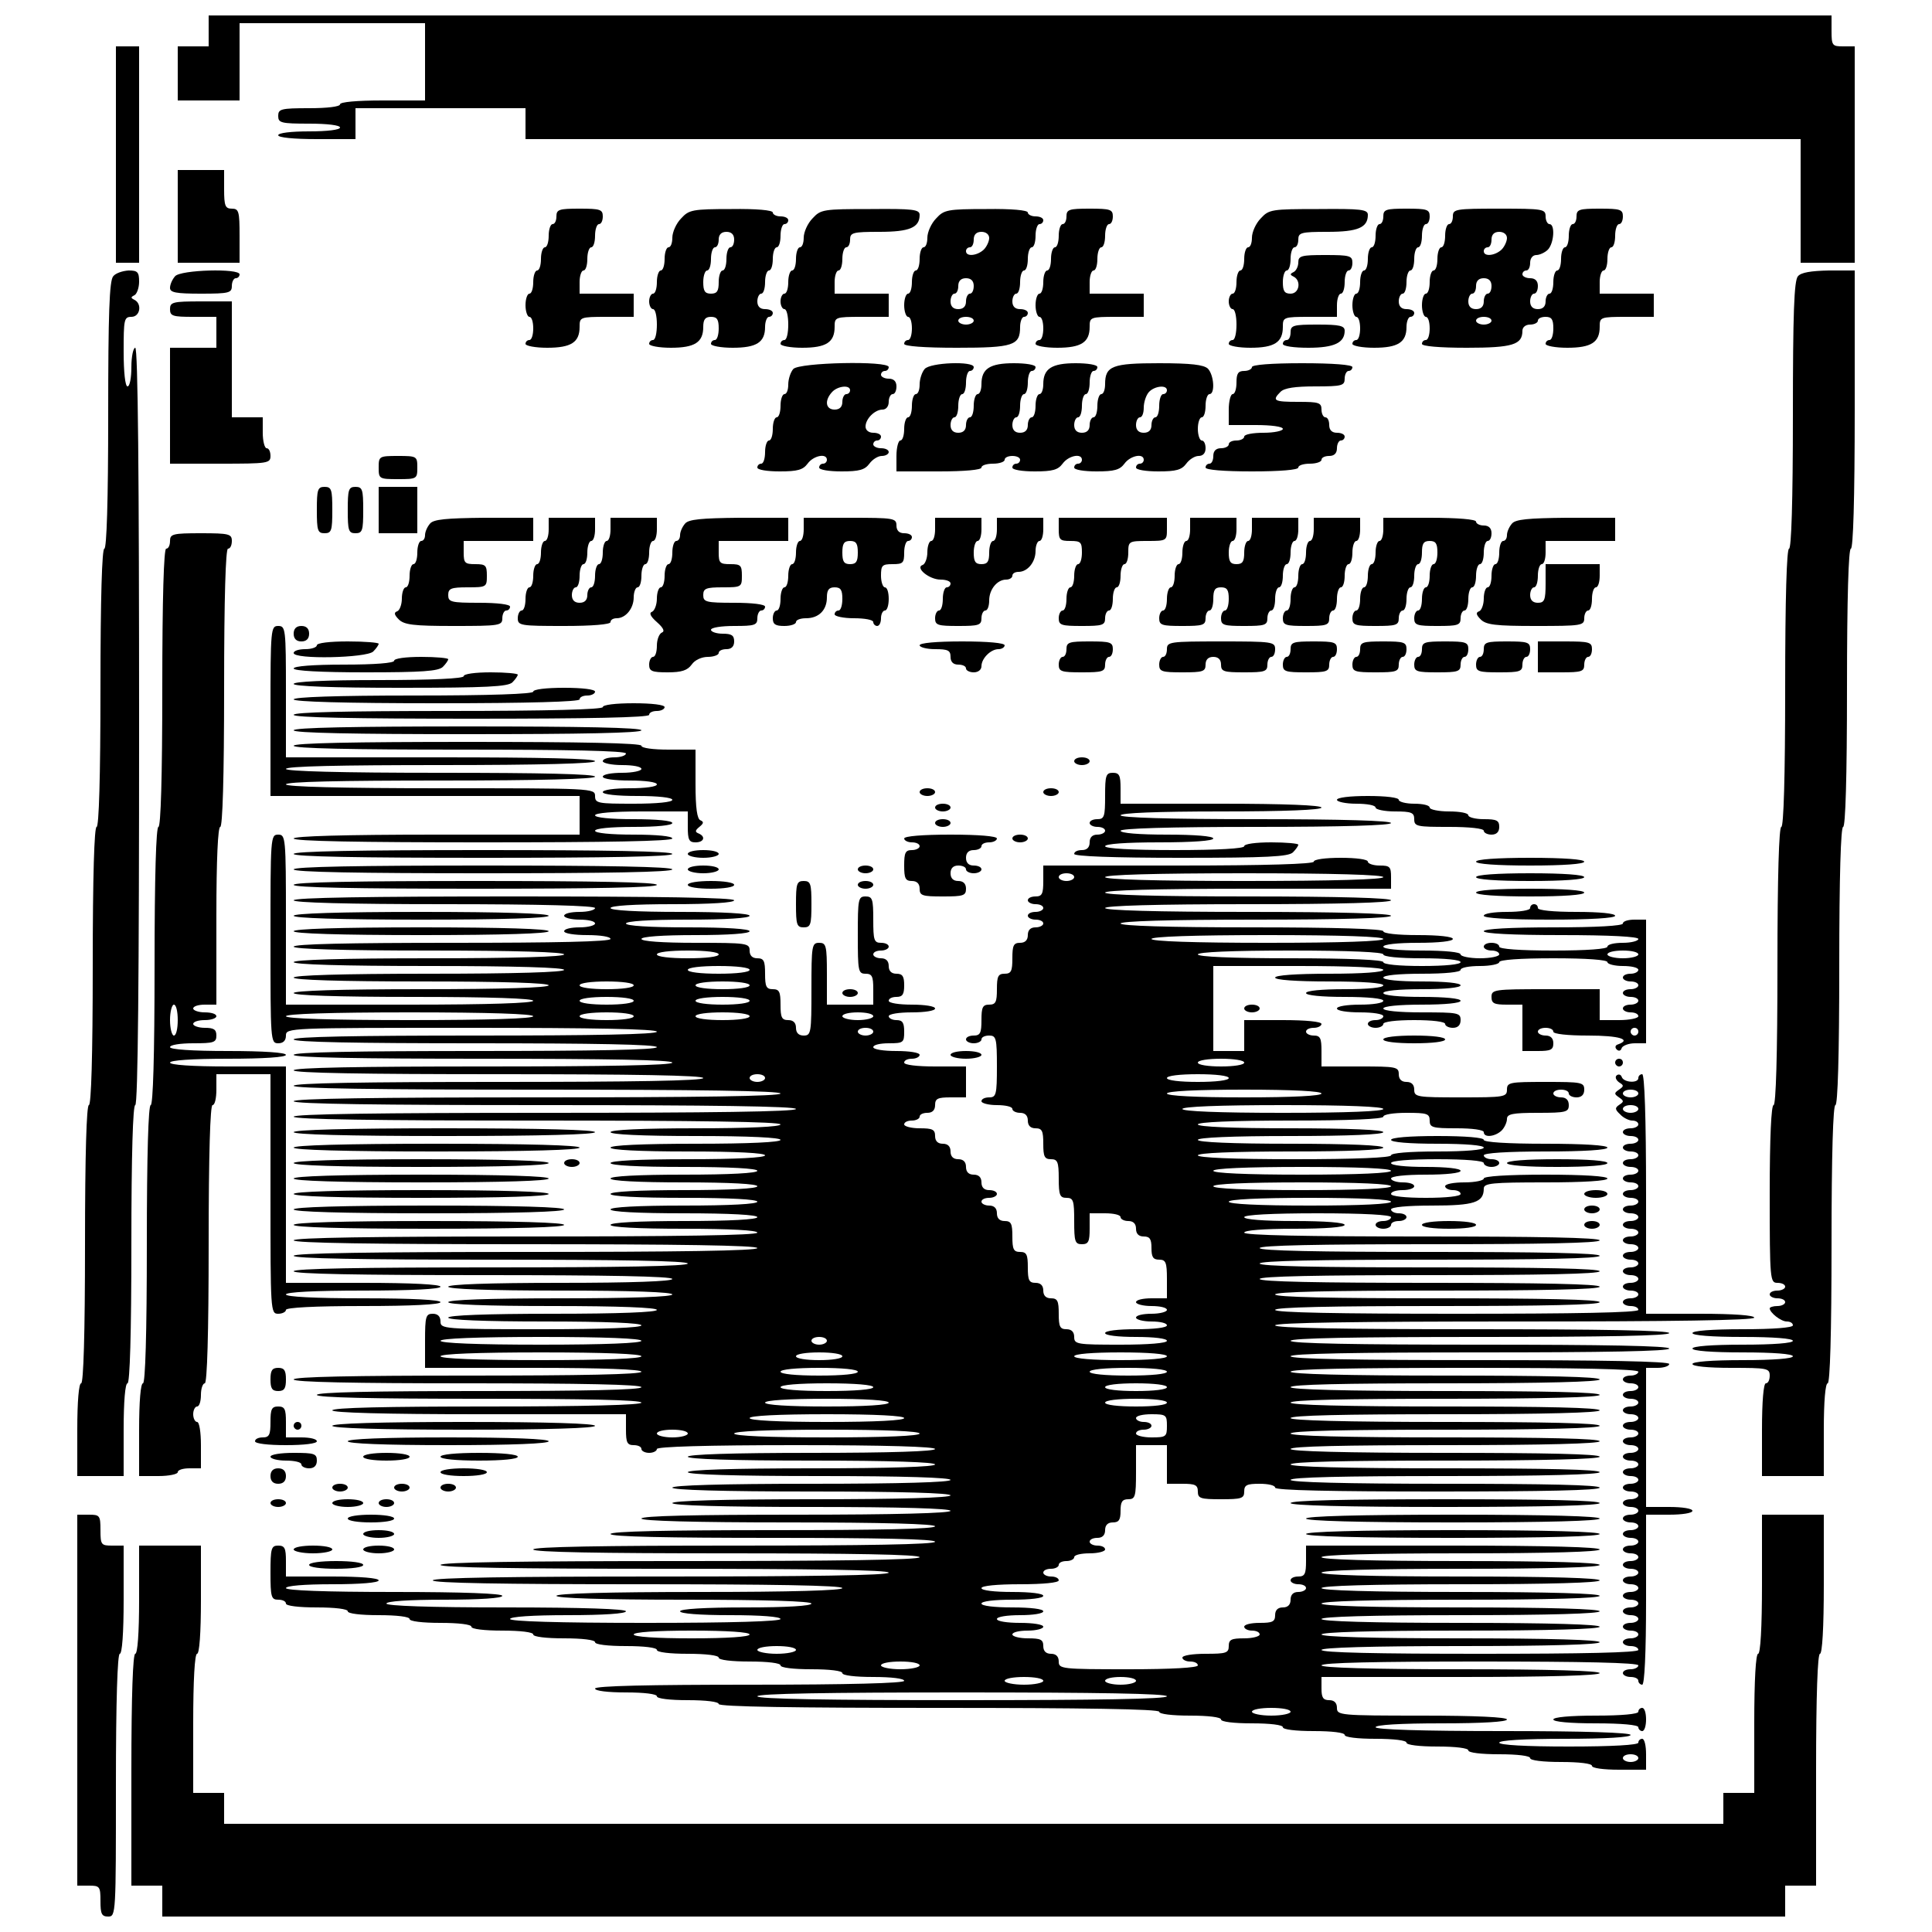 <?xml version="1.0" standalone="no"?>
<!DOCTYPE svg PUBLIC "-//W3C//DTD SVG 20010904//EN"
 "http://www.w3.org/TR/2001/REC-SVG-20010904/DTD/svg10.dtd">
<svg version="1.0" xmlns="http://www.w3.org/2000/svg"
 width="500pt" height="500pt" viewBox="0 0 500 500"
 preserveAspectRatio="xMidYMid meet">
<g transform="translate(0,500) scale(0.1,-0.1)"
fill="#000000" stroke="none">
<path d="M540 4920 l0 -40 -40 0 -40 0 0 -70 0 -70 80 0 80 0 0 100 0 100 240
0 240 0 0 -100 0 -100 -110 0 c-67 0 -110 -4 -110 -10 0 -6 -33 -10 -80 -10
-73 0 -80 -2 -80 -20 0 -18 7 -20 80 -20 47 0 80 -4 80 -10 0 -6 -33 -10 -80
-10 -47 0 -80 -4 -80 -10 0 -6 40 -10 100 -10 l100 0 0 40 0 40 220 0 220 0 0
-40 0 -40 1650 0 1650 0 0 -160 0 -160 70 0 70 0 0 280 0 280 -30 0 c-28 0
-30 2 -30 40 l0 40 -2100 0 -2100 0 0 -40z"/>
<path d="M300 4600 l0 -280 30 0 30 0 0 280 0 280 -30 0 -30 0 0 -280z"/>
<path d="M460 4440 l0 -120 80 0 80 0 0 70 c0 63 -2 70 -20 70 -17 0 -20 7
-20 50 l0 50 -60 0 -60 0 0 -120z"/>
<path d="M1440 4440 c0 -11 -4 -20 -10 -20 -5 0 -10 -13 -10 -30 0 -16 -4 -30
-10 -30 -5 0 -10 -13 -10 -30 0 -16 -4 -30 -10 -30 -5 0 -10 -13 -10 -30 0
-16 -4 -30 -10 -30 -5 0 -10 -13 -10 -30 0 -16 5 -30 10 -30 6 0 10 -13 10
-30 0 -16 -4 -30 -10 -30 -5 0 -10 -4 -10 -10 0 -5 25 -10 56 -10 62 0 84 14
84 54 0 25 1 26 70 26 l70 0 0 30 0 30 -70 0 -70 0 0 30 c0 17 5 30 10 30 6 0
10 14 10 30 0 17 5 30 10 30 6 0 10 14 10 30 0 17 5 30 10 30 6 0 10 9 10 20
0 18 -7 20 -60 20 -53 0 -60 -2 -60 -20z"/>
<path d="M1763 4435 c-13 -13 -23 -36 -23 -50 0 -14 -4 -25 -10 -25 -5 0 -10
-13 -10 -30 0 -16 -4 -30 -10 -30 -5 0 -10 -13 -10 -30 0 -16 -4 -30 -10 -30
-5 0 -10 -9 -10 -20 0 -11 5 -20 10 -20 6 0 10 -18 10 -40 0 -22 -4 -40 -10
-40 -5 0 -10 -4 -10 -10 0 -5 25 -10 56 -10 62 0 84 14 84 54 0 19 5 26 20 26
16 0 20 -7 20 -30 0 -16 -4 -30 -10 -30 -5 0 -10 -4 -10 -10 0 -5 25 -10 56
-10 62 0 84 14 84 54 0 14 5 26 10 26 6 0 10 5 10 10 0 6 -9 10 -20 10 -13 0
-20 7 -20 20 0 11 5 20 10 20 6 0 10 14 10 30 0 17 5 30 10 30 6 0 10 14 10
30 0 17 5 30 10 30 6 0 10 14 10 30 0 17 5 30 10 30 6 0 10 5 10 10 0 6 -9 10
-20 10 -11 0 -20 5 -20 10 0 6 -42 10 -107 9 -101 0 -110 -2 -130 -24z m137
-55 c0 -11 -4 -20 -10 -20 -5 0 -10 -13 -10 -30 0 -16 -4 -30 -10 -30 -5 0
-10 -13 -10 -30 0 -23 -4 -30 -20 -30 -16 0 -20 7 -20 30 0 17 5 30 10 30 6 0
10 14 10 30 0 17 5 30 10 30 6 0 10 9 10 20 0 13 7 20 20 20 13 0 20 -7 20
-20z"/>
<path d="M2103 4435 c-13 -13 -23 -36 -23 -50 0 -14 -4 -25 -10 -25 -5 0 -10
-13 -10 -30 0 -16 -4 -30 -10 -30 -5 0 -10 -13 -10 -30 0 -16 -4 -30 -10 -30
-5 0 -10 -9 -10 -20 0 -11 5 -20 10 -20 6 0 10 -18 10 -40 0 -22 -4 -40 -10
-40 -5 0 -10 -4 -10 -10 0 -5 25 -10 56 -10 62 0 84 14 84 54 0 25 1 26 70 26
l70 0 0 30 0 30 -70 0 -70 0 0 30 c0 17 5 30 10 30 6 0 10 14 10 30 0 17 5 30
10 30 6 0 10 9 10 20 0 18 7 20 76 20 78 0 104 11 104 44 0 14 -18 16 -127 15
-122 0 -129 -1 -150 -24z"/>
<path d="M2423 4435 c-13 -13 -23 -36 -23 -50 0 -14 -4 -25 -10 -25 -5 0 -10
-13 -10 -30 0 -16 -4 -30 -10 -30 -5 0 -10 -13 -10 -30 0 -16 -4 -30 -10 -30
-5 0 -10 -13 -10 -30 0 -16 5 -30 10 -30 6 0 10 -13 10 -30 0 -16 -4 -30 -10
-30 -5 0 -10 -4 -10 -10 0 -6 52 -10 136 -10 147 0 164 6 164 54 0 14 5 26 10
26 6 0 10 5 10 10 0 6 -9 10 -20 10 -13 0 -20 7 -20 20 0 11 5 20 10 20 6 0
10 14 10 30 0 17 5 30 10 30 6 0 10 14 10 30 0 17 5 30 10 30 6 0 10 14 10 30
0 17 5 30 10 30 6 0 10 5 10 10 0 6 -9 10 -20 10 -11 0 -20 5 -20 10 0 6 -42
10 -107 9 -101 0 -110 -2 -130 -24z m137 -51 c0 -8 -6 -22 -14 -30 -17 -16
-46 -19 -46 -4 0 6 5 10 10 10 6 0 10 9 10 20 0 13 7 20 20 20 12 0 20 -7 20
-16z m-40 -124 c0 -11 -4 -20 -10 -20 -5 0 -10 -9 -10 -20 0 -13 -7 -20 -20
-20 -13 0 -20 7 -20 20 0 11 5 20 10 20 6 0 10 9 10 20 0 13 7 20 20 20 13 0
20 -7 20 -20z m0 -90 c0 -5 -9 -10 -20 -10 -11 0 -20 5 -20 10 0 6 9 10 20 10
11 0 20 -4 20 -10z"/>
<path d="M2760 4440 c0 -11 -4 -20 -10 -20 -5 0 -10 -13 -10 -30 0 -16 -4 -30
-10 -30 -5 0 -10 -13 -10 -30 0 -16 -4 -30 -10 -30 -5 0 -10 -13 -10 -30 0
-16 -4 -30 -10 -30 -5 0 -10 -13 -10 -30 0 -16 5 -30 10 -30 6 0 10 -13 10
-30 0 -16 -4 -30 -10 -30 -5 0 -10 -4 -10 -10 0 -5 25 -10 56 -10 62 0 84 14
84 54 0 25 1 26 70 26 l70 0 0 30 0 30 -70 0 -70 0 0 30 c0 17 5 30 10 30 6 0
10 14 10 30 0 17 5 30 10 30 6 0 10 14 10 30 0 17 5 30 10 30 6 0 10 9 10 20
0 18 -7 20 -60 20 -53 0 -60 -2 -60 -20z"/>
<path d="M3263 4435 c-13 -13 -23 -36 -23 -50 0 -14 -4 -25 -10 -25 -5 0 -10
-13 -10 -30 0 -16 -4 -30 -10 -30 -5 0 -10 -13 -10 -30 0 -16 -4 -30 -10 -30
-5 0 -10 -9 -10 -20 0 -11 5 -20 10 -20 6 0 10 -18 10 -40 0 -22 -4 -40 -10
-40 -5 0 -10 -4 -10 -10 0 -5 25 -10 56 -10 62 0 84 14 84 54 0 25 1 26 70 26
l70 0 0 30 c0 17 5 30 10 30 6 0 10 14 10 30 0 17 5 30 10 30 6 0 10 9 10 20
0 18 -7 20 -70 20 -62 0 -70 -2 -70 -19 0 -11 -6 -22 -12 -25 -10 -5 -10 -7 0
-12 20 -10 15 -44 -8 -44 -16 0 -20 7 -20 30 0 17 5 30 10 30 6 0 10 14 10 30
0 17 5 30 10 30 6 0 10 9 10 20 0 18 7 20 76 20 78 0 104 11 104 44 0 14 -18
16 -127 15 -122 0 -129 -1 -150 -24z"/>
<path d="M3580 4440 c0 -11 -4 -20 -10 -20 -5 0 -10 -13 -10 -30 0 -16 -4 -30
-10 -30 -5 0 -10 -13 -10 -30 0 -16 -4 -30 -10 -30 -5 0 -10 -13 -10 -30 0
-16 -4 -30 -10 -30 -5 0 -10 -13 -10 -30 0 -16 5 -30 10 -30 6 0 10 -13 10
-30 0 -16 -4 -30 -10 -30 -5 0 -10 -4 -10 -10 0 -5 25 -10 56 -10 62 0 84 14
84 54 0 14 5 26 10 26 6 0 10 5 10 10 0 6 -9 10 -20 10 -13 0 -20 7 -20 20 0
11 5 20 10 20 6 0 10 14 10 30 0 17 5 30 10 30 6 0 10 14 10 30 0 17 5 30 10
30 6 0 10 14 10 30 0 17 5 30 10 30 6 0 10 9 10 20 0 18 -7 20 -60 20 -53 0
-60 -2 -60 -20z"/>
<path d="M3760 4440 c0 -11 -4 -20 -10 -20 -5 0 -10 -13 -10 -30 0 -16 -4 -30
-10 -30 -5 0 -10 -13 -10 -30 0 -16 -4 -30 -10 -30 -5 0 -10 -13 -10 -30 0
-16 -4 -30 -10 -30 -5 0 -10 -13 -10 -30 0 -16 5 -30 10 -30 6 0 10 -13 10
-30 0 -16 -4 -30 -10 -30 -5 0 -10 -4 -10 -10 0 -6 45 -10 116 -10 119 0 144
8 144 44 0 9 8 16 20 16 11 0 20 5 20 10 0 6 9 10 20 10 16 0 20 -7 20 -30 0
-16 -4 -30 -10 -30 -5 0 -10 -4 -10 -10 0 -5 25 -10 56 -10 62 0 84 14 84 54
0 25 1 26 70 26 l70 0 0 30 0 30 -70 0 -70 0 0 30 c0 17 5 30 10 30 6 0 10 14
10 30 0 17 5 30 10 30 6 0 10 14 10 30 0 17 5 30 10 30 6 0 10 9 10 20 0 18
-7 20 -60 20 -53 0 -60 -2 -60 -20 0 -11 -4 -20 -10 -20 -5 0 -10 -13 -10 -30
0 -16 -4 -30 -10 -30 -5 0 -10 -13 -10 -30 0 -16 -4 -30 -10 -30 -5 0 -10 -13
-10 -30 0 -16 -4 -30 -10 -30 -5 0 -10 -9 -10 -20 0 -13 -7 -20 -20 -20 -13 0
-20 7 -20 20 0 11 5 20 10 20 6 0 10 9 10 20 0 13 -7 20 -20 20 -11 0 -20 5
-20 10 0 6 5 10 10 10 6 0 10 9 10 20 0 12 7 20 16 20 8 0 22 6 30 14 16 17
19 66 4 66 -5 0 -10 9 -10 20 0 19 -7 20 -120 20 -113 0 -120 -1 -120 -20z
m140 -56 c0 -8 -6 -22 -14 -30 -17 -16 -46 -19 -46 -4 0 6 5 10 10 10 6 0 10
9 10 20 0 13 7 20 20 20 12 0 20 -7 20 -16z m-40 -124 c0 -11 -4 -20 -10 -20
-5 0 -10 -9 -10 -20 0 -13 -7 -20 -20 -20 -13 0 -20 7 -20 20 0 11 5 20 10 20
6 0 10 9 10 20 0 13 7 20 20 20 13 0 20 -7 20 -20z m0 -90 c0 -5 -9 -10 -20
-10 -11 0 -20 5 -20 10 0 6 9 10 20 10 11 0 20 -4 20 -10z"/>
<path d="M293 4285 c-10 -11 -13 -97 -13 -360 0 -223 -4 -345 -10 -345 -6 0
-10 -127 -10 -360 0 -233 -4 -360 -10 -360 -6 0 -10 -127 -10 -360 0 -233 -4
-360 -10 -360 -6 0 -10 -127 -10 -360 0 -233 -4 -360 -10 -360 -6 0 -10 -47
-10 -120 l0 -120 60 0 60 0 0 120 c0 73 4 120 10 120 6 0 10 127 10 360 0 233
4 360 10 360 7 0 10 333 10 980 0 647 -3 980 -10 980 -5 0 -10 -22 -10 -50 0
-27 -4 -50 -10 -50 -6 0 -10 37 -10 90 0 83 1 90 20 90 23 0 28 34 8 44 -10 5
-10 7 0 12 6 3 12 19 12 35 0 25 -4 29 -27 29 -16 -1 -34 -7 -40 -15z"/>
<path d="M453 4285 c-7 -8 -13 -21 -13 -30 0 -12 15 -15 80 -15 73 0 80 2 80
20 0 11 5 20 10 20 6 0 10 5 10 10 0 16 -153 12 -167 -5z"/>
<path d="M4653 4285 c-10 -11 -13 -97 -13 -360 0 -223 -4 -345 -10 -345 -6 0
-10 -127 -10 -360 0 -233 -4 -360 -10 -360 -6 0 -10 -127 -10 -360 0 -233 -4
-360 -10 -360 -6 0 -10 -83 -10 -230 0 -223 1 -230 20 -230 11 0 20 -4 20 -10
0 -5 -9 -10 -20 -10 -11 0 -20 -4 -20 -10 0 -5 9 -10 20 -10 11 0 20 -4 20
-10 0 -5 -9 -10 -20 -10 -11 0 -20 -3 -20 -6 0 -11 29 -34 44 -34 9 0 16 -4
16 -10 0 -6 -50 -10 -130 -10 -80 0 -130 -4 -130 -10 0 -6 50 -10 130 -10 80
0 130 -4 130 -10 0 -6 -50 -10 -130 -10 -80 0 -130 -4 -130 -10 0 -6 50 -10
130 -10 80 0 130 -4 130 -10 0 -6 -50 -10 -130 -10 -80 0 -130 -4 -130 -10 0
-6 40 -10 100 -10 93 0 100 -1 100 -20 0 -11 -4 -20 -10 -20 -6 0 -10 -47 -10
-120 l0 -120 80 0 80 0 0 120 c0 73 4 120 10 120 6 0 10 127 10 360 0 233 4
360 10 360 6 0 10 127 10 360 0 233 4 360 10 360 6 0 10 127 10 360 0 233 4
360 10 360 6 0 10 127 10 360 l0 360 -67 0 c-46 -1 -72 -5 -80 -15z"/>
<path d="M440 4200 c0 -18 7 -20 60 -20 l60 0 0 -40 0 -40 -60 0 -60 0 0 -150
0 -150 130 0 c123 0 130 1 130 20 0 11 -4 20 -10 20 -5 0 -10 18 -10 40 l0 40
-40 0 -40 0 0 150 0 150 -80 0 c-73 0 -80 -2 -80 -20z"/>
<path d="M3340 4140 c0 -11 -4 -20 -10 -20 -5 0 -10 -4 -10 -10 0 -6 29 -10
66 -10 67 0 94 13 94 44 0 13 -13 16 -70 16 -63 0 -70 -2 -70 -20z"/>
<path d="M2053 4045 c-7 -8 -13 -26 -13 -40 0 -14 -4 -25 -10 -25 -5 0 -10
-13 -10 -30 0 -16 -4 -30 -10 -30 -5 0 -10 -13 -10 -30 0 -16 -4 -30 -10 -30
-5 0 -10 -13 -10 -30 0 -16 -4 -30 -10 -30 -5 0 -10 -4 -10 -10 0 -6 26 -10
58 -10 46 0 60 4 72 20 15 21 50 28 50 10 0 -5 -4 -10 -10 -10 -5 0 -10 -4
-10 -10 0 -6 26 -10 58 -10 46 0 60 4 72 20 8 11 22 20 32 20 10 0 18 5 18 10
0 6 -9 10 -20 10 -11 0 -20 5 -20 10 0 6 5 10 10 10 6 0 10 5 10 10 0 6 -9 10
-20 10 -12 0 -20 7 -20 16 0 20 24 44 44 44 9 0 16 8 16 20 0 11 5 20 10 20 6
0 10 9 10 20 0 13 -7 20 -20 20 -11 0 -20 5 -20 10 0 6 5 10 10 10 6 0 10 5
10 10 0 17 -232 12 -247 -5z m147 -55 c0 -5 -4 -10 -10 -10 -5 0 -10 -9 -10
-20 0 -13 -7 -20 -20 -20 -23 0 -27 23 -7 45 14 16 47 20 47 5z"/>
<path d="M2393 4045 c-7 -8 -13 -26 -13 -40 0 -14 -4 -25 -10 -25 -5 0 -10
-13 -10 -30 0 -16 -4 -30 -10 -30 -5 0 -10 -13 -10 -30 0 -16 -4 -30 -10 -30
-5 0 -10 -18 -10 -40 l0 -40 110 0 c67 0 110 4 110 10 0 6 14 10 30 10 17 0
30 5 30 10 0 6 9 10 20 10 11 0 20 -4 20 -10 0 -5 -4 -10 -10 -10 -5 0 -10 -4
-10 -10 0 -6 26 -10 58 -10 46 0 60 4 72 20 15 21 50 28 50 10 0 -5 -4 -10
-10 -10 -5 0 -10 -4 -10 -10 0 -6 26 -10 58 -10 46 0 60 4 72 20 15 21 50 28
50 10 0 -5 -4 -10 -10 -10 -5 0 -10 -4 -10 -10 0 -6 26 -10 58 -10 46 0 60 4
72 20 8 11 22 20 32 20 11 0 18 7 18 20 0 11 -4 20 -10 20 -5 0 -10 14 -10 30
0 17 5 30 10 30 6 0 10 14 10 30 0 17 5 30 10 30 15 0 12 49 -4 66 -11 10 -43
14 -126 14 -121 0 -140 -7 -140 -54 0 -14 -4 -26 -10 -26 -5 0 -10 -13 -10
-30 0 -16 -4 -30 -10 -30 -5 0 -10 -9 -10 -20 0 -13 -7 -20 -20 -20 -13 0 -20
7 -20 20 0 11 5 20 10 20 6 0 10 14 10 30 0 17 5 30 10 30 6 0 10 14 10 30 0
17 5 30 10 30 6 0 10 5 10 10 0 6 -25 10 -56 10 -62 0 -84 -14 -84 -54 0 -14
-4 -26 -10 -26 -5 0 -10 -13 -10 -30 0 -16 -4 -30 -10 -30 -5 0 -10 -9 -10
-20 0 -13 -7 -20 -20 -20 -13 0 -20 7 -20 20 0 11 5 20 10 20 6 0 10 14 10 30
0 17 5 30 10 30 6 0 10 14 10 30 0 17 5 30 10 30 6 0 10 5 10 10 0 6 -25 10
-56 10 -62 0 -84 -14 -84 -54 0 -14 -4 -26 -10 -26 -5 0 -10 -13 -10 -30 0
-16 -4 -30 -10 -30 -5 0 -10 -9 -10 -20 0 -13 -7 -20 -20 -20 -13 0 -20 7 -20
20 0 11 5 20 10 20 6 0 10 14 10 30 0 17 5 30 10 30 6 0 10 14 10 30 0 17 5
30 10 30 6 0 10 5 10 10 0 16 -113 12 -127 -5z m627 -55 c0 -5 -4 -10 -10 -10
-5 0 -10 -13 -10 -30 0 -16 -4 -30 -10 -30 -5 0 -10 -9 -10 -20 0 -13 -7 -20
-20 -20 -13 0 -20 7 -20 20 0 11 5 20 10 20 6 0 10 11 10 25 0 14 6 32 13 40
14 16 47 20 47 5z"/>
<path d="M3240 4050 c0 -5 -9 -10 -20 -10 -16 0 -20 -7 -20 -30 0 -16 -4 -30
-10 -30 -5 0 -10 -18 -10 -40 l0 -40 70 0 c40 0 70 -4 70 -10 0 -5 -22 -10
-50 -10 -27 0 -50 -4 -50 -10 0 -5 -9 -10 -20 -10 -11 0 -20 -4 -20 -10 0 -5
-9 -10 -20 -10 -13 0 -20 -7 -20 -20 0 -11 -4 -20 -10 -20 -5 0 -10 -4 -10
-10 0 -6 47 -10 120 -10 73 0 120 4 120 10 0 6 14 10 30 10 17 0 30 5 30 10 0
6 9 10 20 10 13 0 20 7 20 20 0 11 5 20 10 20 6 0 10 5 10 10 0 6 -9 10 -20
10 -13 0 -20 7 -20 20 0 11 -4 20 -10 20 -5 0 -10 9 -10 20 0 18 -7 20 -60 20
-63 0 -69 3 -46 26 10 10 38 14 90 14 69 0 76 2 76 20 0 11 5 20 10 20 6 0 10
5 10 10 0 6 -50 10 -130 10 -80 0 -130 -4 -130 -10z"/>
<path d="M980 3790 c0 -29 1 -30 50 -30 49 0 50 1 50 30 0 29 -1 30 -50 30
-49 0 -50 -1 -50 -30z"/>
<path d="M820 3680 c0 -53 2 -60 20 -60 18 0 20 7 20 60 0 53 -2 60 -20 60
-18 0 -20 -7 -20 -60z"/>
<path d="M900 3680 c0 -53 2 -60 20 -60 18 0 20 7 20 60 0 53 -2 60 -20 60
-18 0 -20 -7 -20 -60z"/>
<path d="M980 3680 l0 -60 50 0 50 0 0 60 0 60 -50 0 -50 0 0 -60z"/>
<path d="M1113 3645 c-7 -8 -13 -21 -13 -30 0 -8 -4 -15 -10 -15 -5 0 -10 -13
-10 -30 0 -16 -4 -30 -10 -30 -5 0 -10 -13 -10 -30 0 -16 -4 -30 -10 -30 -5 0
-10 -13 -10 -29 0 -16 -6 -31 -12 -33 -9 -3 -8 -9 4 -21 14 -14 38 -17 142
-17 119 0 126 1 126 20 0 11 5 20 10 20 6 0 10 5 10 10 0 6 -33 10 -80 10 -73
0 -80 2 -80 20 0 17 7 20 50 20 49 0 50 1 50 30 0 27 -3 30 -30 30 -27 0 -30
3 -30 30 l0 30 90 0 90 0 0 30 0 30 -127 0 c-98 -1 -131 -4 -140 -15z"/>
<path d="M1420 3630 c0 -16 -4 -30 -10 -30 -5 0 -10 -13 -10 -30 0 -16 -4 -30
-10 -30 -5 0 -10 -13 -10 -30 0 -16 -4 -30 -10 -30 -5 0 -10 -13 -10 -30 0
-16 -4 -30 -10 -30 -5 0 -10 -9 -10 -20 0 -19 7 -20 120 -20 73 0 120 4 120
10 0 6 7 10 16 10 23 0 44 25 44 54 0 14 5 26 10 26 6 0 10 14 10 30 0 17 5
30 10 30 6 0 10 14 10 30 0 17 5 30 10 30 6 0 10 14 10 30 l0 30 -60 0 -60 0
0 -30 c0 -16 -4 -30 -10 -30 -5 0 -10 -13 -10 -30 0 -16 -4 -30 -10 -30 -5 0
-10 -13 -10 -30 0 -16 -4 -30 -10 -30 -5 0 -10 -9 -10 -20 0 -13 -7 -20 -20
-20 -13 0 -20 7 -20 20 0 11 5 20 10 20 6 0 10 14 10 30 0 17 5 30 10 30 6 0
10 14 10 30 0 17 5 30 10 30 6 0 10 14 10 30 l0 30 -60 0 -60 0 0 -30z"/>
<path d="M1773 3645 c-7 -8 -13 -21 -13 -30 0 -8 -4 -15 -10 -15 -5 0 -10 -13
-10 -30 0 -16 -4 -30 -10 -30 -5 0 -10 -13 -10 -30 0 -16 -4 -30 -10 -30 -5 0
-10 -13 -10 -29 0 -16 -6 -31 -12 -34 -9 -3 -5 -12 12 -27 17 -15 21 -24 13
-27 -7 -3 -13 -18 -13 -34 0 -16 -4 -29 -10 -29 -5 0 -10 -9 -10 -20 0 -17 7
-20 48 -20 36 0 51 5 62 20 8 12 26 20 42 20 15 0 28 5 28 10 0 6 9 10 20 10
13 0 20 7 20 20 0 16 -7 20 -30 20 -16 0 -30 5 -30 10 0 6 27 10 60 10 53 0
60 2 60 20 0 11 5 20 10 20 6 0 10 5 10 10 0 6 -33 10 -80 10 -73 0 -80 2 -80
20 0 17 7 20 50 20 49 0 50 1 50 30 0 27 -3 30 -30 30 -27 0 -30 3 -30 30 l0
30 90 0 90 0 0 30 0 30 -127 0 c-98 -1 -131 -4 -140 -15z"/>
<path d="M2080 3630 c0 -16 -4 -30 -10 -30 -5 0 -10 -13 -10 -30 0 -16 -4 -30
-10 -30 -5 0 -10 -13 -10 -30 0 -16 -4 -30 -10 -30 -5 0 -10 -13 -10 -30 0
-16 -4 -30 -10 -30 -5 0 -10 -9 -10 -20 0 -16 7 -20 30 -20 17 0 30 5 30 10 0
6 12 10 26 10 33 0 54 21 54 54 0 19 5 26 20 26 16 0 20 -7 20 -30 0 -16 -4
-30 -10 -30 -5 0 -10 -4 -10 -10 0 -5 23 -10 50 -10 28 0 50 -4 50 -10 0 -5 5
-10 10 -10 6 0 10 9 10 20 0 11 5 20 10 20 6 0 10 14 10 30 0 17 -4 30 -10 30
-5 0 -10 14 -10 30 0 27 3 30 30 30 27 0 30 3 30 30 0 17 5 30 10 30 6 0 10 5
10 10 0 6 -9 10 -20 10 -13 0 -20 7 -20 20 0 19 -7 20 -120 20 l-120 0 0 -30z
m140 -60 c0 -23 -4 -30 -20 -30 -16 0 -20 7 -20 30 0 23 4 30 20 30 16 0 20
-7 20 -30z"/>
<path d="M2420 3630 c0 -16 -4 -30 -10 -30 -5 0 -10 -13 -10 -29 0 -16 -6 -31
-12 -33 -21 -7 17 -38 46 -38 14 0 26 -4 26 -10 0 -5 -4 -10 -10 -10 -5 0 -10
-13 -10 -30 0 -16 -4 -30 -10 -30 -5 0 -10 -9 -10 -20 0 -18 7 -20 60 -20 53
0 60 2 60 20 0 11 5 20 10 20 6 0 10 12 10 26 0 29 21 54 44 54 9 0 16 5 16
10 0 6 7 10 16 10 23 0 44 25 44 54 0 14 5 26 10 26 6 0 10 14 10 30 l0 30
-60 0 -60 0 0 -30 c0 -16 -4 -30 -10 -30 -5 0 -10 -13 -10 -30 0 -23 -4 -30
-20 -30 -16 0 -20 7 -20 30 0 17 5 30 10 30 6 0 10 14 10 30 l0 30 -60 0 -60
0 0 -30z"/>
<path d="M2740 3630 c0 -27 3 -30 30 -30 27 0 30 -3 30 -30 0 -16 -4 -30 -10
-30 -5 0 -10 -13 -10 -30 0 -16 -4 -30 -10 -30 -5 0 -10 -13 -10 -30 0 -16 -4
-30 -10 -30 -5 0 -10 -9 -10 -20 0 -18 7 -20 60 -20 53 0 60 2 60 20 0 11 5
20 10 20 6 0 10 14 10 30 0 17 5 30 10 30 6 0 10 14 10 30 0 17 5 30 10 30 6
0 10 14 10 30 0 29 1 30 50 30 49 0 50 1 50 30 l0 30 -140 0 -140 0 0 -30z"/>
<path d="M3080 3630 c0 -16 -4 -30 -10 -30 -5 0 -10 -13 -10 -30 0 -16 -4 -30
-10 -30 -5 0 -10 -13 -10 -30 0 -16 -4 -30 -10 -30 -5 0 -10 -13 -10 -30 0
-16 -4 -30 -10 -30 -5 0 -10 -9 -10 -20 0 -18 7 -20 60 -20 53 0 60 2 60 20 0
11 5 20 10 20 6 0 10 14 10 30 0 23 4 30 20 30 16 0 20 -7 20 -30 0 -16 -4
-30 -10 -30 -5 0 -10 -9 -10 -20 0 -18 7 -20 60 -20 53 0 60 2 60 20 0 11 5
20 10 20 6 0 10 14 10 30 0 17 5 30 10 30 6 0 10 14 10 30 0 17 5 30 10 30 6
0 10 14 10 30 0 17 5 30 10 30 6 0 10 14 10 30 l0 30 -60 0 -60 0 0 -30 c0
-16 -4 -30 -10 -30 -5 0 -10 -13 -10 -30 0 -23 -4 -30 -20 -30 -16 0 -20 7
-20 30 0 17 5 30 10 30 6 0 10 14 10 30 l0 30 -60 0 -60 0 0 -30z"/>
<path d="M3400 3630 c0 -16 -4 -30 -10 -30 -5 0 -10 -13 -10 -30 0 -16 -4 -30
-10 -30 -5 0 -10 -13 -10 -30 0 -16 -4 -30 -10 -30 -5 0 -10 -13 -10 -30 0
-16 -4 -30 -10 -30 -5 0 -10 -9 -10 -20 0 -18 7 -20 60 -20 53 0 60 2 60 20 0
11 5 20 10 20 6 0 10 14 10 30 0 17 5 30 10 30 6 0 10 14 10 30 0 17 5 30 10
30 6 0 10 14 10 30 0 17 5 30 10 30 6 0 10 14 10 30 l0 30 -60 0 -60 0 0 -30z"/>
<path d="M3580 3630 c0 -16 -4 -30 -10 -30 -5 0 -10 -13 -10 -30 0 -16 -4 -30
-10 -30 -5 0 -10 -13 -10 -30 0 -16 -4 -30 -10 -30 -5 0 -10 -13 -10 -30 0
-16 -4 -30 -10 -30 -5 0 -10 -9 -10 -20 0 -18 7 -20 60 -20 53 0 60 2 60 20 0
11 5 20 10 20 6 0 10 14 10 30 0 17 5 30 10 30 6 0 10 14 10 30 0 17 5 30 10
30 6 0 10 14 10 30 0 23 4 30 20 30 16 0 20 -7 20 -30 0 -16 -4 -30 -10 -30
-5 0 -10 -13 -10 -30 0 -16 -4 -30 -10 -30 -5 0 -10 -13 -10 -30 0 -16 -4 -30
-10 -30 -5 0 -10 -9 -10 -20 0 -18 7 -20 60 -20 53 0 60 2 60 20 0 11 5 20 10
20 6 0 10 14 10 30 0 17 5 30 10 30 6 0 10 14 10 30 0 17 5 30 10 30 6 0 10
14 10 30 0 17 5 30 10 30 6 0 10 9 10 20 0 13 -7 20 -20 20 -11 0 -20 5 -20
10 0 6 -47 10 -120 10 l-120 0 0 -30z"/>
<path d="M3913 3645 c-7 -8 -13 -21 -13 -30 0 -8 -4 -15 -10 -15 -5 0 -10 -13
-10 -30 0 -16 -4 -30 -10 -30 -5 0 -10 -13 -10 -30 0 -16 -4 -30 -10 -30 -5 0
-10 -13 -10 -29 0 -16 -6 -31 -12 -33 -9 -3 -8 -9 4 -21 14 -14 38 -17 142
-17 119 0 126 1 126 20 0 11 5 20 10 20 6 0 10 14 10 30 0 17 5 30 10 30 6 0
10 14 10 30 l0 30 -70 0 -70 0 0 -50 c0 -43 -3 -50 -20 -50 -13 0 -20 7 -20
20 0 11 5 20 10 20 6 0 10 14 10 30 0 17 5 30 10 30 6 0 10 14 10 30 l0 30 90
0 90 0 0 30 0 30 -127 0 c-98 -1 -131 -4 -140 -15z"/>
<path d="M440 3600 c0 -11 -4 -20 -10 -20 -6 0 -10 -127 -10 -360 0 -233 -4
-360 -10 -360 -6 0 -10 -127 -10 -360 0 -233 -4 -360 -10 -360 -6 0 -10 -127
-10 -360 0 -233 -4 -360 -10 -360 -6 0 -10 -47 -10 -120 l0 -120 50 0 c28 0
50 5 50 10 0 6 14 10 30 10 l30 0 0 60 c0 33 -4 60 -10 60 -5 0 -10 9 -10 20
0 11 5 20 10 20 6 0 10 14 10 30 0 17 5 30 10 30 6 0 10 127 10 360 0 233 4
360 10 360 6 0 10 18 10 40 l0 40 70 0 70 0 0 -310 c0 -303 0 -310 20 -310 11
0 20 5 20 10 0 6 73 10 200 10 127 0 200 4 200 10 0 6 -73 10 -200 10 -127 0
-200 4 -200 10 0 6 73 10 200 10 127 0 200 4 200 10 0 6 -73 10 -200 10 l-200
0 0 280 0 280 -150 0 c-93 0 -150 4 -150 10 0 6 57 10 150 10 93 0 150 4 150
10 0 6 -57 10 -150 10 -93 0 -150 4 -150 10 0 6 27 10 60 10 53 0 60 2 60 20
0 16 -7 20 -30 20 -16 0 -30 5 -30 10 0 6 14 10 30 10 17 0 30 5 30 10 0 6
-13 10 -30 10 -16 0 -30 5 -30 10 0 6 14 10 30 10 l30 0 0 230 c0 147 4 230
10 230 6 0 10 127 10 360 0 233 4 360 10 360 6 0 10 9 10 20 0 18 -7 20 -80
20 -73 0 -80 -2 -80 -20z m20 -1240 c0 -22 -4 -40 -10 -40 -5 0 -10 18 -10 40
0 22 5 40 10 40 6 0 10 -18 10 -40z"/>
<path d="M700 3160 l0 -220 400 0 400 0 0 -50 0 -50 -370 0 c-240 0 -370 -4
-370 -10 0 -7 170 -10 490 -10 320 0 490 3 490 10 0 6 -40 10 -100 10 -60 0
-100 4 -100 10 0 6 40 10 100 10 60 0 100 4 100 10 0 6 -40 10 -100 10 -60 0
-100 4 -100 10 0 6 47 10 120 10 l120 0 0 -40 c0 -33 3 -40 20 -40 22 0 27 15
8 23 -10 4 -9 8 2 17 11 9 12 13 3 17 -9 3 -13 32 -13 94 l0 89 -70 0 c-40 0
-70 4 -70 10 0 7 -157 10 -450 10 -293 0 -450 -3 -450 -10 0 -7 150 -10 430
-10 280 0 430 -3 430 -10 0 -5 -13 -10 -30 -10 -16 0 -30 -4 -30 -10 0 -5 23
-10 50 -10 28 0 50 -4 50 -10 0 -5 -22 -10 -50 -10 -27 0 -50 -4 -50 -10 0 -6
30 -10 70 -10 40 0 70 -4 70 -10 0 -6 -30 -10 -70 -10 -40 0 -70 -4 -70 -10 0
-6 37 -10 90 -10 53 0 90 -4 90 -10 0 -6 -40 -10 -100 -10 -93 0 -100 1 -100
20 0 20 -7 20 -400 20 -260 0 -400 4 -400 10 0 7 140 10 400 10 260 0 400 4
400 10 0 7 -140 10 -400 10 -260 0 -400 4 -400 10 0 7 140 10 400 10 260 0
400 4 400 10 0 7 -140 10 -400 10 l-400 0 0 170 c0 163 -1 170 -20 170 -19 0
-20 -7 -20 -220z"/>
<path d="M760 3360 c0 -13 7 -20 20 -20 13 0 20 7 20 20 0 13 -7 20 -20 20
-13 0 -20 -7 -20 -20z"/>
<path d="M820 3330 c0 -5 -13 -10 -30 -10 -16 0 -30 -4 -30 -10 0 -17 189 -13
206 4 8 8 14 17 14 20 0 3 -36 6 -80 6 -47 0 -80 -4 -80 -10z"/>
<path d="M2380 3330 c0 -5 18 -10 40 -10 33 0 40 -3 40 -20 0 -13 7 -20 20
-20 11 0 20 -4 20 -10 0 -5 9 -10 20 -10 12 0 20 7 20 16 0 20 24 44 44 44 9
0 16 5 16 10 0 6 -43 10 -110 10 -67 0 -110 -4 -110 -10z"/>
<path d="M2760 3320 c0 -11 -4 -20 -10 -20 -5 0 -10 -9 -10 -20 0 -18 7 -20
60 -20 53 0 60 2 60 20 0 11 5 20 10 20 6 0 10 9 10 20 0 18 -7 20 -60 20 -53
0 -60 -2 -60 -20z"/>
<path d="M3020 3320 c0 -11 -4 -20 -10 -20 -5 0 -10 -9 -10 -20 0 -18 7 -20
60 -20 53 0 60 2 60 20 0 13 7 20 20 20 13 0 20 -7 20 -20 0 -18 7 -20 60 -20
53 0 60 2 60 20 0 11 5 20 10 20 6 0 10 9 10 20 0 19 -7 20 -140 20 -133 0
-140 -1 -140 -20z"/>
<path d="M3340 3320 c0 -11 -4 -20 -10 -20 -5 0 -10 -9 -10 -20 0 -18 7 -20
60 -20 53 0 60 2 60 20 0 11 5 20 10 20 6 0 10 9 10 20 0 18 -7 20 -60 20 -53
0 -60 -2 -60 -20z"/>
<path d="M3520 3320 c0 -11 -4 -20 -10 -20 -5 0 -10 -9 -10 -20 0 -18 7 -20
60 -20 53 0 60 2 60 20 0 11 5 20 10 20 6 0 10 9 10 20 0 18 -7 20 -60 20 -53
0 -60 -2 -60 -20z"/>
<path d="M3680 3320 c0 -11 -4 -20 -10 -20 -5 0 -10 -9 -10 -20 0 -18 7 -20
60 -20 53 0 60 2 60 20 0 11 5 20 10 20 6 0 10 9 10 20 0 18 -7 20 -60 20 -53
0 -60 -2 -60 -20z"/>
<path d="M3840 3320 c0 -11 -4 -20 -10 -20 -5 0 -10 -9 -10 -20 0 -18 7 -20
60 -20 53 0 60 2 60 20 0 11 5 20 10 20 6 0 10 9 10 20 0 18 -7 20 -60 20 -53
0 -60 -2 -60 -20z"/>
<path d="M3980 3300 l0 -40 60 0 c53 0 60 2 60 20 0 11 5 20 10 20 6 0 10 9
10 20 0 18 -7 20 -70 20 l-70 0 0 -40z"/>
<path d="M1020 3290 c0 -6 -50 -10 -130 -10 -80 0 -130 -4 -130 -10 0 -6 69
-10 186 -10 147 0 188 3 200 14 8 8 14 17 14 20 0 3 -31 6 -70 6 -40 0 -70 -4
-70 -10z"/>
<path d="M1200 3250 c0 -6 -80 -10 -220 -10 -140 0 -220 -4 -220 -10 0 -6 99
-10 276 -10 225 0 278 3 290 14 8 8 14 17 14 20 0 3 -31 6 -70 6 -40 0 -70 -4
-70 -10z"/>
<path d="M1380 3210 c0 -6 -110 -10 -310 -10 -200 0 -310 -4 -310 -10 0 -6
130 -10 370 -10 240 0 370 4 370 10 0 6 9 10 20 10 11 0 20 5 20 10 0 6 -33
10 -80 10 -47 0 -80 -4 -80 -10z"/>
<path d="M1560 3170 c0 -6 -140 -10 -400 -10 -260 0 -400 -3 -400 -10 0 -7
160 -10 460 -10 300 0 460 3 460 10 0 6 9 10 20 10 11 0 20 5 20 10 0 6 -33
10 -80 10 -47 0 -80 -4 -80 -10z"/>
<path d="M760 3110 c0 -7 157 -10 450 -10 293 0 450 3 450 10 0 7 -157 10
-450 10 -293 0 -450 -3 -450 -10z"/>
<path d="M2780 3030 c0 -5 9 -10 20 -10 11 0 20 5 20 10 0 6 -9 10 -20 10 -11
0 -20 -4 -20 -10z"/>
<path d="M2860 2940 c0 -53 -2 -60 -20 -60 -11 0 -20 -4 -20 -10 0 -5 9 -10
20 -10 11 0 20 -4 20 -10 0 -5 -9 -10 -20 -10 -13 0 -20 -7 -20 -20 0 -13 -7
-20 -20 -20 -11 0 -20 -4 -20 -10 0 -6 99 -10 276 -10 225 0 278 3 290 14 8 8
14 17 14 20 0 3 -31 6 -70 6 -40 0 -70 -4 -70 -10 0 -6 -67 -10 -180 -10 -113
0 -180 4 -180 10 0 6 53 10 140 10 87 0 140 4 140 10 0 6 -47 10 -120 10 -73
0 -120 4 -120 10 0 6 123 10 350 10 227 0 350 4 350 10 0 6 -123 10 -350 10
-227 0 -350 4 -350 10 0 6 93 10 260 10 167 0 260 4 260 10 0 6 -93 10 -260
10 l-260 0 0 40 c0 33 -3 40 -20 40 -18 0 -20 -7 -20 -60z"/>
<path d="M2380 2950 c0 -5 9 -10 20 -10 11 0 20 5 20 10 0 6 -9 10 -20 10 -11
0 -20 -4 -20 -10z"/>
<path d="M2700 2950 c0 -5 9 -10 20 -10 11 0 20 5 20 10 0 6 -9 10 -20 10 -11
0 -20 -4 -20 -10z"/>
<path d="M3460 2930 c0 -5 23 -10 50 -10 28 0 50 -4 50 -10 0 -5 23 -10 50
-10 43 0 50 -3 50 -20 0 -19 7 -20 90 -20 53 0 90 -4 90 -10 0 -5 9 -10 20
-10 13 0 20 7 20 20 0 17 -7 20 -40 20 -22 0 -40 5 -40 10 0 6 -22 10 -50 10
-27 0 -50 5 -50 10 0 6 -18 10 -40 10 -22 0 -40 5 -40 10 0 6 -33 10 -80 10
-47 0 -80 -4 -80 -10z"/>
<path d="M2420 2910 c0 -5 9 -10 20 -10 11 0 20 5 20 10 0 6 -9 10 -20 10 -11
0 -20 -4 -20 -10z"/>
<path d="M2420 2870 c0 -5 9 -10 20 -10 11 0 20 5 20 10 0 6 -9 10 -20 10 -11
0 -20 -4 -20 -10z"/>
<path d="M700 2570 c0 -263 0 -270 20 -270 13 0 20 7 20 20 0 20 7 20 480 20
313 0 480 -3 480 -10 0 -7 -163 -10 -470 -10 -307 0 -470 -3 -470 -10 0 -7
163 -10 470 -10 307 0 470 -3 470 -10 0 -7 -163 -10 -470 -10 -307 0 -470 -3
-470 -10 0 -7 170 -10 490 -10 320 0 490 -3 490 -10 0 -7 -170 -10 -490 -10
-320 0 -490 -3 -490 -10 0 -7 183 -10 530 -10 347 0 530 -3 530 -10 0 -7 -183
-10 -530 -10 -347 0 -530 -3 -530 -10 0 -7 217 -10 630 -10 413 0 630 -3 630
-10 0 -7 -217 -10 -630 -10 -413 0 -630 -3 -630 -10 0 -7 223 -10 650 -10 427
0 650 -3 650 -10 0 -7 -223 -10 -650 -10 -427 0 -650 -3 -650 -10 0 -7 217
-10 630 -10 413 0 630 -3 630 -10 0 -6 -80 -10 -220 -10 -140 0 -220 -4 -220
-10 0 -6 80 -10 220 -10 140 0 220 -4 220 -10 0 -6 -80 -10 -220 -10 -140 0
-220 -4 -220 -10 0 -6 73 -10 200 -10 127 0 200 -4 200 -10 0 -6 -73 -10 -200
-10 -127 0 -200 -4 -200 -10 0 -6 70 -10 190 -10 120 0 190 -4 190 -10 0 -6
-70 -10 -190 -10 -120 0 -190 -4 -190 -10 0 -6 70 -10 190 -10 120 0 190 -4
190 -10 0 -6 -70 -10 -190 -10 -120 0 -190 -4 -190 -10 0 -6 70 -10 190 -10
120 0 190 -4 190 -10 0 -6 -70 -10 -190 -10 -120 0 -190 -4 -190 -10 0 -6 70
-10 190 -10 120 0 190 -4 190 -10 0 -6 -70 -10 -190 -10 -120 0 -190 -4 -190
-10 0 -6 70 -10 190 -10 120 0 190 -4 190 -10 0 -7 -207 -10 -600 -10 -393 0
-600 -3 -600 -10 0 -7 207 -10 600 -10 393 0 600 -3 600 -10 0 -7 -207 -10
-600 -10 -393 0 -600 -3 -600 -10 0 -7 177 -10 510 -10 333 0 510 -3 510 -10
0 -7 -177 -10 -510 -10 -333 0 -510 -3 -510 -10 0 -7 170 -10 490 -10 320 0
490 -3 490 -10 0 -6 -103 -10 -290 -10 -187 0 -290 -4 -290 -10 0 -6 103 -10
290 -10 187 0 290 -4 290 -10 0 -6 -103 -10 -290 -10 -187 0 -290 -4 -290 -10
0 -6 97 -10 270 -10 173 0 270 -4 270 -10 0 -6 -97 -10 -270 -10 -173 0 -270
-4 -270 -10 0 -6 90 -10 250 -10 160 0 250 -4 250 -10 0 -6 -93 -10 -260 -10
-253 0 -260 1 -260 20 0 13 -7 20 -20 20 -18 0 -20 -7 -20 -70 l0 -70 280 0
c180 0 280 -4 280 -10 0 -7 -157 -10 -450 -10 -293 0 -450 -3 -450 -10 0 -7
157 -10 450 -10 293 0 450 -3 450 -10 0 -7 -147 -10 -420 -10 -273 0 -420 -3
-420 -10 0 -7 147 -10 420 -10 273 0 420 -3 420 -10 0 -6 -140 -10 -400 -10
-260 0 -400 -3 -400 -10 0 -6 133 -10 380 -10 l380 0 0 -40 c0 -33 3 -40 20
-40 11 0 20 -4 20 -10 0 -5 9 -10 20 -10 11 0 20 5 20 10 0 6 127 10 360 10
233 0 360 -4 360 -10 0 -6 -113 -10 -320 -10 -207 0 -320 -4 -320 -10 0 -6
113 -10 320 -10 207 0 320 -4 320 -10 0 -6 -113 -10 -320 -10 -207 0 -320 -4
-320 -10 0 -6 120 -10 340 -10 220 0 340 -4 340 -10 0 -6 -127 -10 -360 -10
-233 0 -360 -4 -360 -10 0 -6 127 -10 360 -10 233 0 360 -4 360 -10 0 -6 -127
-10 -360 -10 -233 0 -360 -4 -360 -10 0 -6 127 -10 360 -10 233 0 360 -4 360
-10 0 -6 -140 -10 -400 -10 -260 0 -400 -3 -400 -10 0 -6 133 -10 380 -10 247
0 380 -4 380 -10 0 -7 -147 -10 -420 -10 -273 0 -420 -3 -420 -10 0 -7 147
-10 420 -10 273 0 420 -3 420 -10 0 -7 -180 -10 -520 -10 -340 0 -520 -3 -520
-10 0 -7 173 -10 500 -10 327 0 500 -3 500 -10 0 -7 -213 -10 -620 -10 -407 0
-620 -3 -620 -10 0 -7 200 -10 580 -10 380 0 580 -3 580 -10 0 -7 -203 -10
-590 -10 -387 0 -590 -3 -590 -10 0 -7 183 -10 530 -10 347 0 530 -3 530 -10
0 -6 -130 -10 -370 -10 -240 0 -370 -4 -370 -10 0 -6 117 -10 330 -10 213 0
330 -4 330 -10 0 -6 -63 -10 -170 -10 -107 0 -170 -4 -170 -10 0 -6 50 -10
130 -10 80 0 130 -4 130 -10 0 -6 -123 -10 -350 -10 -227 0 -350 4 -350 10 0
6 57 10 150 10 93 0 150 4 150 10 0 6 -110 10 -310 10 -200 0 -310 4 -310 10
0 6 57 10 150 10 93 0 150 4 150 10 0 6 -100 10 -280 10 -180 0 -280 4 -280
10 0 6 47 10 120 10 73 0 120 4 120 10 0 6 -47 10 -120 10 l-120 0 0 40 c0 33
-3 40 -20 40 -18 0 -20 -7 -20 -70 0 -63 2 -70 20 -70 11 0 20 -4 20 -10 0 -6
33 -10 80 -10 47 0 80 -4 80 -10 0 -6 33 -10 80 -10 47 0 80 -4 80 -10 0 -6
33 -10 80 -10 47 0 80 -4 80 -10 0 -6 33 -10 80 -10 47 0 80 -4 80 -10 0 -6
33 -10 80 -10 47 0 80 -4 80 -10 0 -6 33 -10 80 -10 47 0 80 -4 80 -10 0 -6
33 -10 80 -10 47 0 80 -4 80 -10 0 -6 33 -10 80 -10 47 0 80 -4 80 -10 0 -6
33 -10 80 -10 47 0 80 -4 80 -10 0 -6 33 -10 80 -10 47 0 80 -4 80 -10 0 -6
-140 -10 -400 -10 -260 0 -400 -3 -400 -10 0 -6 33 -10 80 -10 47 0 80 -4 80
-10 0 -6 33 -10 80 -10 47 0 80 -4 80 -10 0 -7 197 -10 570 -10 373 0 570 -3
570 -10 0 -6 33 -10 80 -10 47 0 80 -4 80 -10 0 -6 33 -10 80 -10 47 0 80 -4
80 -10 0 -6 33 -10 80 -10 47 0 80 -4 80 -10 0 -6 33 -10 80 -10 47 0 80 -4
80 -10 0 -6 33 -10 80 -10 47 0 80 -4 80 -10 0 -6 33 -10 80 -10 47 0 80 -4
80 -10 0 -6 33 -10 80 -10 47 0 80 -4 80 -10 0 -6 30 -10 70 -10 l70 0 0 40
c0 22 -4 40 -10 40 -5 0 -10 -4 -10 -10 0 -6 -67 -10 -180 -10 -113 0 -180 4
-180 10 0 6 63 10 170 10 107 0 170 4 170 10 0 6 -117 10 -330 10 -213 0 -330
4 -330 10 0 6 63 10 170 10 107 0 170 4 170 10 0 6 -80 10 -220 10 -213 0
-220 1 -220 20 0 13 -7 20 -20 20 -16 0 -20 7 -20 30 l0 30 360 0 c233 0 360
4 360 10 0 6 -127 10 -360 10 -233 0 -360 4 -360 10 0 7 143 10 410 10 267 0
410 -3 410 -10 0 -5 -9 -10 -20 -10 -11 0 -20 -4 -20 -10 0 -5 9 -10 20 -10
11 0 20 -4 20 -10 0 -5 5 -10 10 -10 6 0 10 80 10 220 l0 220 60 0 c33 0 60 4
60 10 0 6 -27 10 -60 10 l-60 0 0 180 0 180 30 0 c17 0 30 5 30 10 0 7 -170
10 -490 10 -320 0 -490 3 -490 10 0 7 170 10 490 10 320 0 490 3 490 10 0 7
-170 10 -490 10 -320 0 -490 3 -490 10 0 7 170 10 490 10 320 0 490 3 490 10
0 7 -177 10 -510 10 -333 0 -510 3 -510 10 0 7 213 10 620 10 407 0 620 3 620
10 0 6 -53 10 -140 10 l-140 0 0 310 c0 200 -4 310 -10 310 -5 0 -10 -4 -10
-10 0 -14 -38 -12 -43 3 -2 6 -8 8 -13 4 -5 -4 -2 -12 6 -18 13 -8 13 -10 0
-19 -13 -9 -13 -11 0 -20 13 -9 13 -11 1 -19 -12 -8 -12 -12 2 -25 8 -9 23
-16 31 -16 9 0 16 -4 16 -10 0 -5 -9 -10 -20 -10 -11 0 -20 -4 -20 -10 0 -5 9
-10 20 -10 11 0 20 -4 20 -10 0 -5 -9 -10 -20 -10 -11 0 -20 -4 -20 -10 0 -5
9 -10 20 -10 11 0 20 -4 20 -10 0 -5 -9 -10 -20 -10 -11 0 -20 -4 -20 -10 0
-5 9 -10 20 -10 11 0 20 -4 20 -10 0 -5 -9 -10 -20 -10 -11 0 -20 -4 -20 -10
0 -5 9 -10 20 -10 11 0 20 -4 20 -10 0 -5 -9 -10 -20 -10 -11 0 -20 -4 -20
-10 0 -5 9 -10 20 -10 11 0 20 -4 20 -10 0 -5 -9 -10 -20 -10 -11 0 -20 -4
-20 -10 0 -5 9 -10 20 -10 11 0 20 -4 20 -10 0 -5 -9 -10 -20 -10 -11 0 -20
-4 -20 -10 0 -5 9 -10 20 -10 11 0 20 -4 20 -10 0 -5 -9 -10 -20 -10 -11 0
-20 -4 -20 -10 0 -5 9 -10 20 -10 11 0 20 -4 20 -10 0 -5 -9 -10 -20 -10 -11
0 -20 -4 -20 -10 0 -5 9 -10 20 -10 11 0 20 -4 20 -10 0 -5 -9 -10 -20 -10
-11 0 -20 -4 -20 -10 0 -5 9 -10 20 -10 11 0 20 -4 20 -10 0 -5 -9 -10 -20
-10 -11 0 -20 -4 -20 -10 0 -5 9 -10 20 -10 11 0 20 -4 20 -10 0 -5 -9 -10
-20 -10 -11 0 -20 -4 -20 -10 0 -5 9 -10 20 -10 11 0 20 -4 20 -10 0 -7 -163
-10 -470 -10 -307 0 -470 3 -470 10 0 7 147 10 420 10 273 0 420 3 420 10 0 7
-147 10 -420 10 -273 0 -420 3 -420 10 0 7 147 10 420 10 273 0 420 3 420 10
0 7 -153 10 -440 10 -287 0 -440 3 -440 10 0 7 153 10 440 10 287 0 440 3 440
10 0 7 -153 10 -440 10 -287 0 -440 3 -440 10 0 7 153 10 440 10 287 0 440 3
440 10 0 7 -153 10 -440 10 -287 0 -440 3 -440 10 0 7 153 10 440 10 287 0
440 3 440 10 0 7 -160 10 -460 10 -300 0 -460 3 -460 10 0 6 50 10 130 10 80
0 130 4 130 10 0 6 -50 10 -130 10 -80 0 -130 4 -130 10 0 6 70 10 190 10 120
0 190 -4 190 -10 0 -5 -9 -10 -20 -10 -11 0 -20 -4 -20 -10 0 -5 9 -10 20 -10
11 0 20 5 20 10 0 6 9 10 20 10 11 0 20 5 20 10 0 6 -9 10 -20 10 -11 0 -20 5
-20 10 0 6 42 10 106 10 109 0 134 8 134 44 0 14 21 16 160 16 100 0 160 4
160 10 0 6 -60 10 -160 10 -100 0 -160 -4 -160 -10 0 -5 -22 -10 -50 -10 -27
0 -50 -4 -50 -10 0 -5 9 -10 20 -10 11 0 20 -4 20 -10 0 -6 -37 -10 -90 -10
-53 0 -90 4 -90 10 0 6 14 10 30 10 17 0 30 5 30 10 0 6 -13 10 -30 10 -16 0
-30 5 -30 10 0 6 37 10 90 10 53 0 90 4 90 10 0 6 -37 10 -90 10 -53 0 -90 4
-90 10 0 6 47 10 120 10 73 0 120 -4 120 -10 0 -5 9 -10 20 -10 11 0 20 5 20
10 0 6 -9 10 -20 10 -11 0 -20 5 -20 10 0 6 60 10 160 10 100 0 160 4 160 10
0 6 -60 10 -160 10 -100 0 -160 4 -160 10 0 6 -47 10 -120 10 -73 0 -120 -4
-120 -10 0 -6 47 -10 120 -10 73 0 120 -4 120 -10 0 -6 -47 -10 -120 -10 -73
0 -120 -4 -120 -10 0 -6 -90 -10 -250 -10 -160 0 -250 4 -250 10 0 6 87 10
240 10 153 0 240 4 240 10 0 6 -87 10 -240 10 -153 0 -240 4 -240 10 0 6 87
10 240 10 153 0 240 4 240 10 0 6 -87 10 -240 10 -153 0 -240 4 -240 10 0 6
87 10 240 10 153 0 240 4 240 10 0 6 27 10 60 10 53 0 60 -2 60 -20 0 -18 7
-20 70 -20 40 0 70 -4 70 -10 0 -15 29 -12 46 4 8 8 14 22 14 30 0 13 14 16
80 16 73 0 80 2 80 20 0 13 -7 20 -20 20 -11 0 -20 5 -20 10 0 6 9 10 20 10
11 0 20 -4 20 -10 0 -5 9 -10 20 -10 13 0 20 7 20 20 0 19 -7 20 -100 20 -93
0 -100 -1 -100 -20 0 -19 -7 -20 -120 -20 -113 0 -120 1 -120 20 0 13 -7 20
-20 20 -13 0 -20 7 -20 20 0 19 -7 20 -100 20 l-100 0 0 40 c0 33 -3 40 -20
40 -11 0 -20 5 -20 10 0 6 9 10 20 10 11 0 20 5 20 10 0 6 -40 10 -100 10
l-100 0 0 -40 0 -40 -40 0 -40 0 0 110 0 110 220 0 c140 0 220 -4 220 -10 0
-6 -53 -10 -140 -10 -87 0 -140 -4 -140 -10 0 -6 53 -10 140 -10 87 0 140 -4
140 -10 0 -6 -40 -10 -100 -10 -60 0 -100 -4 -100 -10 0 -6 40 -10 100 -10 60
0 100 -4 100 -10 0 -6 -27 -10 -60 -10 -33 0 -60 -4 -60 -10 0 -6 27 -10 60
-10 33 0 60 -4 60 -10 0 -5 -9 -10 -20 -10 -11 0 -20 -4 -20 -10 0 -5 9 -10
20 -10 11 0 20 5 20 10 0 6 33 10 80 10 47 0 80 -4 80 -10 0 -5 9 -10 20 -10
13 0 20 7 20 20 0 19 -7 20 -100 20 -60 0 -100 4 -100 10 0 6 40 10 100 10 60
0 100 4 100 10 0 6 -40 10 -100 10 -60 0 -100 4 -100 10 0 6 40 10 100 10 60
0 100 4 100 10 0 6 -40 10 -100 10 -60 0 -100 4 -100 10 0 6 40 10 100 10 60
0 100 4 100 10 0 6 23 10 50 10 28 0 50 5 50 10 0 6 53 10 140 10 87 0 140 -4
140 -10 0 -5 18 -10 40 -10 22 0 40 -4 40 -10 0 -5 -9 -10 -20 -10 -11 0 -20
-4 -20 -10 0 -5 9 -10 20 -10 11 0 20 -4 20 -10 0 -5 -9 -10 -20 -10 -11 0
-20 -4 -20 -10 0 -5 9 -10 20 -10 11 0 20 -4 20 -10 0 -5 -9 -10 -20 -10 -11
0 -20 -4 -20 -10 0 -5 9 -10 20 -10 11 0 20 -4 20 -10 0 -5 -22 -10 -50 -10
l-50 0 0 40 0 40 -140 0 c-133 0 -140 -1 -140 -20 0 -17 7 -20 40 -20 l40 0 0
-60 0 -60 40 0 c33 0 40 3 40 20 0 13 -7 20 -20 20 -11 0 -20 5 -20 10 0 6 9
10 20 10 11 0 20 -4 20 -10 0 -6 37 -10 90 -10 80 0 114 -10 77 -23 -7 -2 -8
-8 -3 -13 5 -5 11 -4 13 4 3 6 18 12 34 12 l29 0 0 160 0 160 -30 0 c-16 0
-30 -4 -30 -10 0 -6 -67 -10 -180 -10 -113 0 -180 -4 -180 -10 0 -6 73 -10
200 -10 127 0 200 -4 200 -10 0 -5 -18 -10 -40 -10 -22 0 -40 -4 -40 -10 0 -6
-53 -10 -140 -10 -87 0 -140 4 -140 10 0 6 -9 10 -20 10 -11 0 -20 -4 -20 -10
0 -5 9 -10 20 -10 11 0 20 -4 20 -10 0 -5 -22 -10 -50 -10 -27 0 -50 5 -50 10
0 6 -40 10 -100 10 -60 0 -100 4 -100 10 0 6 37 10 90 10 53 0 90 4 90 10 0 6
-37 10 -90 10 -53 0 -90 4 -90 10 0 6 -120 10 -340 10 -220 0 -340 4 -340 10
0 6 123 10 350 10 227 0 350 4 350 10 0 6 -130 10 -370 10 -240 0 -370 4 -370
10 0 6 130 10 370 10 240 0 370 4 370 10 0 6 -130 10 -370 10 -240 0 -370 4
-370 10 0 6 130 10 370 10 l370 0 0 30 c0 27 -3 30 -30 30 -16 0 -30 5 -30 10
0 6 -30 10 -70 10 -40 0 -70 -4 -70 -10 0 -6 -123 -10 -350 -10 l-350 0 0 -40
c0 -33 -3 -40 -20 -40 -11 0 -20 -4 -20 -10 0 -5 9 -10 20 -10 11 0 20 -4 20
-10 0 -5 -9 -10 -20 -10 -11 0 -20 -4 -20 -10 0 -5 9 -10 20 -10 11 0 20 -4
20 -10 0 -5 -9 -10 -20 -10 -13 0 -20 -7 -20 -20 0 -13 -7 -20 -20 -20 -17 0
-20 -7 -20 -40 0 -33 -3 -40 -20 -40 -17 0 -20 -7 -20 -40 0 -33 -3 -40 -20
-40 -17 0 -20 -7 -20 -40 0 -33 -3 -40 -20 -40 -11 0 -20 -4 -20 -10 0 -5 9
-10 20 -10 11 0 20 5 20 10 0 6 9 10 20 10 18 0 20 -7 20 -80 0 -73 -2 -80
-20 -80 -11 0 -20 -4 -20 -10 0 -5 18 -10 40 -10 22 0 40 -4 40 -10 0 -5 9
-10 20 -10 13 0 20 -7 20 -20 0 -13 7 -20 20 -20 17 0 20 -7 20 -40 0 -33 3
-40 20 -40 17 0 20 -7 20 -50 0 -43 3 -50 20 -50 18 0 20 -7 20 -60 0 -53 2
-60 20 -60 17 0 20 7 20 40 l0 40 40 0 c22 0 40 -4 40 -10 0 -5 9 -10 20 -10
13 0 20 -7 20 -20 0 -13 7 -20 20 -20 16 0 20 -7 20 -30 0 -23 4 -30 20 -30
17 0 20 -7 20 -50 l0 -50 -40 0 c-22 0 -40 -4 -40 -10 0 -5 18 -10 40 -10 22
0 40 -4 40 -10 0 -5 -18 -10 -40 -10 -22 0 -40 -4 -40 -10 0 -5 18 -10 40 -10
22 0 40 -4 40 -10 0 -6 -33 -10 -80 -10 -47 0 -80 -4 -80 -10 0 -6 33 -10 80
-10 47 0 80 -4 80 -10 0 -6 -47 -10 -120 -10 -113 0 -120 1 -120 20 0 13 -7
20 -20 20 -17 0 -20 7 -20 40 0 33 -3 40 -20 40 -13 0 -20 7 -20 20 0 13 -7
20 -20 20 -17 0 -20 7 -20 40 0 33 -3 40 -20 40 -17 0 -20 7 -20 40 0 33 -3
40 -20 40 -13 0 -20 7 -20 20 0 13 -7 20 -20 20 -11 0 -20 5 -20 10 0 6 9 10
20 10 11 0 20 5 20 10 0 6 -9 10 -20 10 -13 0 -20 7 -20 20 0 13 -7 20 -20 20
-13 0 -20 7 -20 20 0 13 -7 20 -20 20 -13 0 -20 7 -20 20 0 13 -7 20 -20 20
-13 0 -20 7 -20 20 0 17 -7 20 -40 20 -22 0 -40 5 -40 10 0 6 9 10 20 10 11 0
20 5 20 10 0 6 9 10 20 10 13 0 20 7 20 20 0 17 7 20 40 20 l40 0 0 40 0 40
-80 0 c-47 0 -80 4 -80 10 0 6 9 10 20 10 11 0 20 5 20 10 0 6 -27 10 -60 10
-33 0 -60 4 -60 10 0 6 18 10 40 10 38 0 40 2 40 30 0 23 -4 30 -20 30 -11 0
-20 5 -20 10 0 6 27 10 60 10 33 0 60 4 60 10 0 6 -27 10 -60 10 -33 0 -60 4
-60 10 0 6 9 10 20 10 16 0 20 7 20 30 0 23 -4 30 -20 30 -13 0 -20 7 -20 20
0 13 -7 20 -20 20 -11 0 -20 5 -20 10 0 6 9 10 20 10 11 0 20 5 20 10 0 6 -9
10 -20 10 -18 0 -20 7 -20 60 0 53 -2 60 -20 60 -19 0 -20 -7 -20 -100 0 -93
1 -100 20 -100 17 0 20 -7 20 -40 l0 -40 -60 0 -60 0 0 80 c0 73 -2 80 -20 80
-19 0 -20 -7 -20 -120 0 -113 -1 -120 -20 -120 -13 0 -20 7 -20 20 0 13 -7 20
-20 20 -17 0 -20 7 -20 40 0 33 -3 40 -20 40 -17 0 -20 7 -20 40 0 33 -3 40
-20 40 -13 0 -20 7 -20 20 0 19 -7 20 -140 20 -87 0 -140 4 -140 10 0 6 53 10
140 10 87 0 140 4 140 10 0 6 -60 10 -160 10 -100 0 -160 4 -160 10 0 6 60 10
160 10 100 0 160 4 160 10 0 6 -67 10 -180 10 -113 0 -180 4 -180 10 0 6 60
10 160 10 100 0 160 4 160 10 0 7 -197 10 -570 10 -373 0 -570 -3 -570 -10 0
-6 137 -10 390 -10 253 0 390 -4 390 -10 0 -5 -18 -10 -40 -10 -22 0 -40 -4
-40 -10 0 -5 18 -10 40 -10 22 0 40 -4 40 -10 0 -5 -18 -10 -40 -10 -22 0 -40
-4 -40 -10 0 -6 27 -10 60 -10 33 0 60 -4 60 -10 0 -7 -143 -10 -410 -10 -267
0 -410 -3 -410 -10 0 -6 123 -10 350 -10 227 0 350 -4 350 -10 0 -6 -123 -10
-350 -10 -227 0 -350 -4 -350 -10 0 -6 123 -10 350 -10 227 0 350 -4 350 -10
0 -6 -123 -10 -350 -10 -227 0 -350 -4 -350 -10 0 -6 117 -10 330 -10 213 0
330 -4 330 -10 0 -6 -117 -10 -330 -10 -213 0 -330 -4 -330 -10 0 -6 110 -10
310 -10 200 0 310 -4 310 -10 0 -6 -113 -10 -320 -10 l-320 0 0 220 c0 213 -1
220 -20 220 -20 0 -20 -7 -20 -270z m2080 160 c0 -5 -9 -10 -20 -10 -11 0 -20
5 -20 10 0 6 9 10 20 10 11 0 20 -4 20 -10z m800 0 c0 -6 -127 -10 -360 -10
-233 0 -360 4 -360 10 0 6 127 10 360 10 233 0 360 -4 360 -10z m0 -160 c0 -6
-107 -10 -300 -10 -193 0 -300 4 -300 10 0 6 107 10 300 10 193 0 300 -4 300
-10z m-1720 -40 c0 -6 -33 -10 -80 -10 -47 0 -80 4 -80 10 0 6 33 10 80 10 47
0 80 -4 80 -10z m1720 0 c0 -6 40 -10 100 -10 60 0 100 -4 100 -10 0 -6 -40
-10 -100 -10 -60 0 -100 4 -100 10 0 6 -87 10 -240 10 -153 0 -240 4 -240 10
0 6 87 10 240 10 153 0 240 -4 240 -10z m660 0 c0 -5 -18 -10 -40 -10 -22 0
-40 5 -40 10 0 6 18 10 40 10 22 0 40 -4 40 -10z m-2300 -40 c0 -6 -33 -10
-80 -10 -47 0 -80 4 -80 10 0 6 33 10 80 10 47 0 80 -4 80 -10z m-300 -40 c0
-6 -30 -10 -70 -10 -40 0 -70 4 -70 10 0 6 30 10 70 10 40 0 70 -4 70 -10z
m300 0 c0 -6 -30 -10 -70 -10 -40 0 -70 4 -70 10 0 6 30 10 70 10 40 0 70 -4
70 -10z m-300 -40 c0 -6 -30 -10 -70 -10 -40 0 -70 4 -70 10 0 6 30 10 70 10
40 0 70 -4 70 -10z m300 0 c0 -6 -30 -10 -70 -10 -40 0 -70 4 -70 10 0 6 30
10 70 10 40 0 70 -4 70 -10z m-560 -40 c0 -6 -113 -10 -320 -10 -207 0 -320 4
-320 10 0 6 113 10 320 10 207 0 320 -4 320 -10z m260 0 c0 -6 -30 -10 -70
-10 -40 0 -70 4 -70 10 0 6 30 10 70 10 40 0 70 -4 70 -10z m300 0 c0 -6 -30
-10 -70 -10 -40 0 -70 4 -70 10 0 6 30 10 70 10 40 0 70 -4 70 -10z m320 0 c0
-5 -18 -10 -40 -10 -22 0 -40 5 -40 10 0 6 18 10 40 10 22 0 40 -4 40 -10z m0
-40 c0 -5 -9 -10 -20 -10 -11 0 -20 5 -20 10 0 6 9 10 20 10 11 0 20 -4 20
-10z m1980 0 c0 -5 -4 -10 -10 -10 -5 0 -10 5 -10 10 0 6 5 10 10 10 6 0 10
-4 10 -10z m-1020 -80 c0 -6 -27 -10 -60 -10 -33 0 -60 4 -60 10 0 6 27 10 60
10 33 0 60 -4 60 -10z m-1240 -40 c0 -5 -9 -10 -20 -10 -11 0 -20 5 -20 10 0
6 9 10 20 10 11 0 20 -4 20 -10z m1200 0 c0 -6 -33 -10 -80 -10 -47 0 -80 4
-80 10 0 6 33 10 80 10 47 0 80 -4 80 -10z m240 -40 c0 -6 -73 -10 -200 -10
-127 0 -200 4 -200 10 0 6 73 10 200 10 127 0 200 -4 200 -10z m820 0 c0 -5
-9 -10 -20 -10 -11 0 -20 5 -20 10 0 6 9 10 20 10 11 0 20 -4 20 -10z m-660
-40 c0 -6 -93 -10 -260 -10 -167 0 -260 4 -260 10 0 6 93 10 260 10 167 0 260
-4 260 -10z m660 0 c0 -5 -9 -10 -20 -10 -11 0 -20 5 -20 10 0 6 9 10 20 10
11 0 20 -4 20 -10z m-640 -160 c0 -6 -83 -10 -230 -10 -147 0 -230 4 -230 10
0 6 83 10 230 10 147 0 230 -4 230 -10z m0 -40 c0 -6 -83 -10 -230 -10 -147 0
-230 4 -230 10 0 6 83 10 230 10 147 0 230 -4 230 -10z m0 -40 c0 -6 -77 -10
-210 -10 -133 0 -210 4 -210 10 0 6 77 10 210 10 133 0 210 -4 210 -10z
m-1940 -360 c0 -6 -93 -10 -260 -10 -167 0 -260 4 -260 10 0 6 93 10 260 10
167 0 260 -4 260 -10z m480 0 c0 -5 -9 -10 -20 -10 -11 0 -20 5 -20 10 0 6 9
10 20 10 11 0 20 -4 20 -10z m-480 -40 c0 -6 -93 -10 -260 -10 -167 0 -260 4
-260 10 0 6 93 10 260 10 167 0 260 -4 260 -10z m520 0 c0 -6 -27 -10 -60 -10
-33 0 -60 4 -60 10 0 6 27 10 60 10 33 0 60 -4 60 -10z m840 0 c0 -6 -47 -10
-120 -10 -73 0 -120 4 -120 10 0 6 47 10 120 10 73 0 120 -4 120 -10z m-800
-40 c0 -6 -40 -10 -100 -10 -60 0 -100 4 -100 10 0 6 40 10 100 10 60 0 100
-4 100 -10z m800 0 c0 -6 -40 -10 -100 -10 -60 0 -100 4 -100 10 0 6 40 10
100 10 60 0 100 -4 100 -10z m1220 0 c0 -5 -9 -10 -20 -10 -11 0 -20 -4 -20
-10 0 -5 9 -10 20 -10 11 0 20 -4 20 -10 0 -5 -9 -10 -20 -10 -11 0 -20 -4
-20 -10 0 -5 9 -10 20 -10 11 0 20 -4 20 -10 0 -5 -9 -10 -20 -10 -11 0 -20
-4 -20 -10 0 -5 9 -10 20 -10 11 0 20 -4 20 -10 0 -5 -9 -10 -20 -10 -11 0
-20 -4 -20 -10 0 -5 9 -10 20 -10 11 0 20 -4 20 -10 0 -5 -9 -10 -20 -10 -11
0 -20 -4 -20 -10 0 -5 9 -10 20 -10 11 0 20 -4 20 -10 0 -5 -9 -10 -20 -10
-11 0 -20 -4 -20 -10 0 -5 9 -10 20 -10 11 0 20 -4 20 -10 0 -5 -9 -10 -20
-10 -11 0 -20 -4 -20 -10 0 -5 9 -10 20 -10 11 0 20 -4 20 -10 0 -5 -9 -10
-20 -10 -11 0 -20 -4 -20 -10 0 -5 9 -10 20 -10 11 0 20 -4 20 -10 0 -5 -9
-10 -20 -10 -11 0 -20 -4 -20 -10 0 -5 9 -10 20 -10 11 0 20 -4 20 -10 0 -5
-9 -10 -20 -10 -11 0 -20 -4 -20 -10 0 -5 9 -10 20 -10 11 0 20 -4 20 -10 0
-5 -9 -10 -20 -10 -11 0 -20 -4 -20 -10 0 -5 9 -10 20 -10 11 0 20 -4 20 -10
0 -5 -9 -10 -20 -10 -11 0 -20 -4 -20 -10 0 -5 9 -10 20 -10 11 0 20 -4 20
-10 0 -5 -9 -10 -20 -10 -11 0 -20 -4 -20 -10 0 -5 9 -10 20 -10 11 0 20 -4
20 -10 0 -5 -9 -10 -20 -10 -11 0 -20 -4 -20 -10 0 -5 9 -10 20 -10 11 0 20
-4 20 -10 0 -5 -9 -10 -20 -10 -11 0 -20 -4 -20 -10 0 -5 9 -10 20 -10 11 0
20 -4 20 -10 0 -5 -9 -10 -20 -10 -11 0 -20 -4 -20 -10 0 -5 9 -10 20 -10 11
0 20 -4 20 -10 0 -5 -9 -10 -20 -10 -11 0 -20 -4 -20 -10 0 -5 9 -10 20 -10
11 0 20 -4 20 -10 0 -5 -9 -10 -20 -10 -11 0 -20 -4 -20 -10 0 -5 9 -10 20
-10 11 0 20 -4 20 -10 0 -7 -143 -10 -410 -10 -267 0 -410 3 -410 10 0 6 127
10 360 10 233 0 360 4 360 10 0 6 -127 10 -360 10 -233 0 -360 4 -360 10 0 6
127 10 360 10 233 0 360 4 360 10 0 6 -127 10 -360 10 -233 0 -360 4 -360 10
0 6 127 10 360 10 233 0 360 4 360 10 0 6 -127 10 -360 10 -233 0 -360 4 -360
10 0 6 127 10 360 10 233 0 360 4 360 10 0 6 -127 10 -360 10 -233 0 -360 4
-360 10 0 6 127 10 360 10 233 0 360 4 360 10 0 6 -127 10 -360 10 -233 0
-360 4 -360 10 0 6 127 10 360 10 233 0 360 4 360 10 0 6 -127 10 -360 10
-233 0 -360 4 -360 10 0 6 127 10 360 10 233 0 360 4 360 10 0 6 -133 10 -380
10 l-380 0 0 -40 c0 -33 -3 -40 -20 -40 -11 0 -20 -4 -20 -10 0 -5 9 -10 20
-10 11 0 20 -4 20 -10 0 -5 -9 -10 -20 -10 -13 0 -20 -7 -20 -20 0 -13 -7 -20
-20 -20 -13 0 -20 -7 -20 -20 0 -17 -7 -20 -40 -20 -22 0 -40 -4 -40 -10 0 -5
9 -10 20 -10 11 0 20 -4 20 -10 0 -5 -18 -10 -40 -10 -33 0 -40 -3 -40 -20 0
-18 -7 -20 -60 -20 -33 0 -60 -4 -60 -10 0 -5 9 -10 20 -10 11 0 20 -4 20 -10
0 -6 -67 -10 -180 -10 -173 0 -180 1 -180 20 0 13 -7 20 -20 20 -13 0 -20 7
-20 20 0 17 -7 20 -40 20 -22 0 -40 5 -40 10 0 6 18 10 40 10 22 0 40 5 40 10
0 6 -27 10 -60 10 -33 0 -60 4 -60 10 0 6 27 10 60 10 33 0 60 4 60 10 0 6
-33 10 -80 10 -47 0 -80 4 -80 10 0 6 33 10 80 10 47 0 80 4 80 10 0 6 -33 10
-80 10 -47 0 -80 4 -80 10 0 6 40 10 100 10 60 0 100 4 100 10 0 6 -9 10 -20
10 -11 0 -20 5 -20 10 0 6 9 10 20 10 11 0 20 5 20 10 0 6 9 10 20 10 11 0 20
5 20 10 0 6 18 10 40 10 22 0 40 5 40 10 0 6 -9 10 -20 10 -11 0 -20 5 -20 10
0 6 9 10 20 10 13 0 20 7 20 20 0 13 7 20 20 20 16 0 20 7 20 30 0 23 4 30 20
30 18 0 20 7 20 70 l0 70 40 0 40 0 0 -50 0 -50 40 0 c33 0 40 -3 40 -20 0
-18 7 -20 60 -20 53 0 60 2 60 20 0 17 7 20 40 20 22 0 40 -4 40 -10 0 -7 147
-10 420 -10 273 0 420 3 420 10 0 7 -140 10 -400 10 -260 0 -400 4 -400 10 0
7 140 10 400 10 260 0 400 4 400 10 0 7 -140 10 -400 10 -260 0 -400 4 -400
10 0 7 140 10 400 10 260 0 400 4 400 10 0 7 -140 10 -400 10 -260 0 -400 4
-400 10 0 7 140 10 400 10 260 0 400 4 400 10 0 7 -140 10 -400 10 -260 0
-400 4 -400 10 0 7 140 10 400 10 260 0 400 4 400 10 0 7 -140 10 -400 10
-260 0 -400 4 -400 10 0 7 140 10 400 10 260 0 400 4 400 10 0 7 -140 10 -400
10 -260 0 -400 4 -400 10 0 7 140 10 400 10 260 0 400 4 400 10 0 7 -140 10
-400 10 -260 0 -400 4 -400 10 0 7 140 10 400 10 260 0 400 4 400 10 0 7 -140
10 -400 10 -260 0 -400 4 -400 10 0 7 157 10 450 10 293 0 450 -3 450 -10z
m-1980 -40 c0 -6 -47 -10 -120 -10 -73 0 -120 4 -120 10 0 6 47 10 120 10 73
0 120 -4 120 -10z m760 0 c0 -6 -33 -10 -80 -10 -47 0 -80 4 -80 10 0 6 33 10
80 10 47 0 80 -4 80 -10z m-720 -40 c0 -6 -60 -10 -160 -10 -100 0 -160 4
-160 10 0 6 60 10 160 10 100 0 160 -4 160 -10z m720 0 c0 -6 -33 -10 -80 -10
-47 0 -80 4 -80 10 0 6 33 10 80 10 47 0 80 -4 80 -10z m-680 -40 c0 -6 -73
-10 -200 -10 -127 0 -200 4 -200 10 0 6 73 10 200 10 127 0 200 -4 200 -10z
m680 -20 c0 -28 -2 -30 -40 -30 -22 0 -40 5 -40 10 0 6 9 10 20 10 11 0 20 5
20 10 0 6 -9 10 -20 10 -11 0 -20 5 -20 10 0 6 18 10 40 10 38 0 40 -2 40 -30z
m-1240 -20 c0 -5 -18 -10 -40 -10 -22 0 -40 5 -40 10 0 6 18 10 40 10 22 0 40
-4 40 -10z m600 0 c0 -6 -87 -10 -240 -10 -153 0 -240 4 -240 10 0 6 87 10
240 10 153 0 240 -4 240 -10z m-440 -520 c0 -6 -57 -10 -150 -10 -93 0 -150 4
-150 10 0 6 57 10 150 10 93 0 150 -4 150 -10z m120 -40 c0 -5 -22 -10 -50
-10 -27 0 -50 5 -50 10 0 6 23 10 50 10 28 0 50 -4 50 -10z m320 -40 c0 -5
-22 -10 -50 -10 -27 0 -50 5 -50 10 0 6 23 10 50 10 28 0 50 -4 50 -10z m320
-40 c0 -5 -22 -10 -50 -10 -27 0 -50 5 -50 10 0 6 23 10 50 10 28 0 50 -4 50
-10z m240 0 c0 -5 -18 -10 -40 -10 -22 0 -40 5 -40 10 0 6 18 10 40 10 22 0
40 -4 40 -10z m80 -40 c0 -7 -183 -10 -530 -10 -347 0 -530 3 -530 10 0 7 183
10 530 10 347 0 530 -3 530 -10z m320 -40 c0 -5 -22 -10 -50 -10 -27 0 -50 5
-50 10 0 6 23 10 50 10 28 0 50 -4 50 -10z m900 -120 c0 -5 -9 -10 -20 -10
-11 0 -20 5 -20 10 0 6 9 10 20 10 11 0 20 -4 20 -10z"/>
<path d="M3340 1110 c0 -6 140 -10 400 -10 260 0 400 4 400 10 0 7 -140 10
-400 10 -260 0 -400 -3 -400 -10z"/>
<path d="M3380 1070 c0 -6 133 -10 380 -10 247 0 380 4 380 10 0 6 -133 10
-380 10 -247 0 -380 -4 -380 -10z"/>
<path d="M3380 1030 c0 -6 133 -10 380 -10 247 0 380 4 380 10 0 6 -133 10
-380 10 -247 0 -380 -4 -380 -10z"/>
<path d="M2340 2830 c0 -5 9 -10 20 -10 11 0 20 -4 20 -10 0 -5 -9 -10 -20
-10 -17 0 -20 -7 -20 -40 0 -33 3 -40 20 -40 13 0 20 -7 20 -20 0 -18 7 -20
60 -20 53 0 60 2 60 20 0 13 -7 20 -20 20 -13 0 -20 7 -20 20 0 13 7 20 20 20
11 0 20 -4 20 -10 0 -5 9 -10 20 -10 11 0 20 5 20 10 0 6 -9 10 -20 10 -13 0
-20 7 -20 20 0 13 7 20 20 20 11 0 20 5 20 10 0 6 9 10 20 10 11 0 20 5 20 10
0 6 -47 10 -120 10 -73 0 -120 -4 -120 -10z"/>
<path d="M2620 2830 c0 -5 9 -10 20 -10 11 0 20 5 20 10 0 6 -9 10 -20 10 -11
0 -20 -4 -20 -10z"/>
<path d="M760 2790 c0 -7 170 -10 490 -10 320 0 490 3 490 10 0 7 -170 10
-490 10 -320 0 -490 -3 -490 -10z"/>
<path d="M1780 2790 c0 -5 18 -10 40 -10 22 0 40 5 40 10 0 6 -18 10 -40 10
-22 0 -40 -4 -40 -10z"/>
<path d="M3820 2770 c0 -6 53 -10 140 -10 87 0 140 4 140 10 0 6 -53 10 -140
10 -87 0 -140 -4 -140 -10z"/>
<path d="M760 2750 c0 -7 170 -10 490 -10 320 0 490 3 490 10 0 7 -170 10
-490 10 -320 0 -490 -3 -490 -10z"/>
<path d="M1780 2750 c0 -5 18 -10 40 -10 22 0 40 5 40 10 0 6 -18 10 -40 10
-22 0 -40 -4 -40 -10z"/>
<path d="M2220 2750 c0 -5 9 -10 20 -10 11 0 20 5 20 10 0 6 -9 10 -20 10 -11
0 -20 -4 -20 -10z"/>
<path d="M3820 2730 c0 -6 53 -10 140 -10 87 0 140 4 140 10 0 6 -53 10 -140
10 -87 0 -140 -4 -140 -10z"/>
<path d="M760 2710 c0 -7 163 -10 470 -10 307 0 470 3 470 10 0 7 -163 10
-470 10 -307 0 -470 -3 -470 -10z"/>
<path d="M1780 2710 c0 -6 27 -10 60 -10 33 0 60 4 60 10 0 6 -27 10 -60 10
-33 0 -60 -4 -60 -10z"/>
<path d="M2060 2660 c0 -53 2 -60 20 -60 18 0 20 7 20 60 0 53 -2 60 -20 60
-18 0 -20 -7 -20 -60z"/>
<path d="M2220 2710 c0 -5 9 -10 20 -10 11 0 20 5 20 10 0 6 -9 10 -20 10 -11
0 -20 -4 -20 -10z"/>
<path d="M3820 2690 c0 -6 53 -10 140 -10 87 0 140 4 140 10 0 6 -53 10 -140
10 -87 0 -140 -4 -140 -10z"/>
<path d="M3960 2650 c0 -6 -27 -10 -60 -10 -33 0 -60 -4 -60 -10 0 -6 63 -10
170 -10 107 0 170 4 170 10 0 6 -40 10 -100 10 -60 0 -100 4 -100 10 0 6 -4
10 -10 10 -5 0 -10 -4 -10 -10z"/>
<path d="M760 2630 c0 -6 117 -10 330 -10 213 0 330 4 330 10 0 6 -117 10
-330 10 -213 0 -330 -4 -330 -10z"/>
<path d="M760 2590 c0 -6 117 -10 330 -10 213 0 330 4 330 10 0 6 -117 10
-330 10 -213 0 -330 -4 -330 -10z"/>
<path d="M2180 2430 c0 -5 9 -10 20 -10 11 0 20 5 20 10 0 6 -9 10 -20 10 -11
0 -20 -4 -20 -10z"/>
<path d="M3220 2390 c0 -5 9 -10 20 -10 11 0 20 5 20 10 0 6 -9 10 -20 10 -11
0 -20 -4 -20 -10z"/>
<path d="M3580 2310 c0 -6 33 -10 80 -10 47 0 80 4 80 10 0 6 -33 10 -80 10
-47 0 -80 -4 -80 -10z"/>
<path d="M2460 2270 c0 -5 18 -10 40 -10 22 0 40 5 40 10 0 6 -18 10 -40 10
-22 0 -40 -4 -40 -10z"/>
<path d="M4180 2250 c0 -5 5 -10 10 -10 6 0 10 5 10 10 0 6 -4 10 -10 10 -5 0
-10 -4 -10 -10z"/>
<path d="M760 2070 c0 -6 137 -10 390 -10 253 0 390 4 390 10 0 6 -137 10
-390 10 -253 0 -390 -4 -390 -10z"/>
<path d="M760 2030 c0 -6 130 -10 370 -10 240 0 370 4 370 10 0 6 -130 10
-370 10 -240 0 -370 -4 -370 -10z"/>
<path d="M760 1990 c0 -6 117 -10 330 -10 213 0 330 4 330 10 0 6 -117 10
-330 10 -213 0 -330 -4 -330 -10z"/>
<path d="M1460 1990 c0 -5 9 -10 20 -10 11 0 20 5 20 10 0 6 -9 10 -20 10 -11
0 -20 -4 -20 -10z"/>
<path d="M3900 1990 c0 -6 50 -10 130 -10 80 0 130 4 130 10 0 6 -50 10 -130
10 -80 0 -130 -4 -130 -10z"/>
<path d="M760 1950 c0 -6 117 -10 330 -10 213 0 330 4 330 10 0 6 -117 10
-330 10 -213 0 -330 -4 -330 -10z"/>
<path d="M760 1910 c0 -6 117 -10 330 -10 213 0 330 4 330 10 0 6 -117 10
-330 10 -213 0 -330 -4 -330 -10z"/>
<path d="M4100 1910 c0 -5 14 -10 30 -10 17 0 30 5 30 10 0 6 -13 10 -30 10
-16 0 -30 -4 -30 -10z"/>
<path d="M760 1870 c0 -6 123 -10 350 -10 227 0 350 4 350 10 0 6 -123 10
-350 10 -227 0 -350 -4 -350 -10z"/>
<path d="M4100 1870 c0 -5 9 -10 20 -10 11 0 20 5 20 10 0 6 -9 10 -20 10 -11
0 -20 -4 -20 -10z"/>
<path d="M760 1830 c0 -6 123 -10 350 -10 227 0 350 4 350 10 0 6 -123 10
-350 10 -227 0 -350 -4 -350 -10z"/>
<path d="M3680 1830 c0 -6 30 -10 70 -10 40 0 70 4 70 10 0 6 -30 10 -70 10
-40 0 -70 -4 -70 -10z"/>
<path d="M4100 1830 c0 -5 9 -10 20 -10 11 0 20 5 20 10 0 6 -9 10 -20 10 -11
0 -20 -4 -20 -10z"/>
<path d="M700 1430 c0 -23 4 -30 20 -30 16 0 20 7 20 30 0 23 -4 30 -20 30
-16 0 -20 -7 -20 -30z"/>
<path d="M700 1320 c0 -33 -3 -40 -20 -40 -11 0 -20 -4 -20 -10 0 -6 33 -10
80 -10 47 0 80 4 80 10 0 6 -18 10 -40 10 l-40 0 0 40 c0 33 -3 40 -20 40 -17
0 -20 -7 -20 -40z"/>
<path d="M760 1310 c0 -5 5 -10 10 -10 6 0 10 5 10 10 0 6 -4 10 -10 10 -5 0
-10 -4 -10 -10z"/>
<path d="M860 1310 c0 -6 120 -10 340 -10 220 0 340 4 340 10 0 6 -120 10
-340 10 -220 0 -340 -4 -340 -10z"/>
<path d="M900 1270 c0 -6 93 -10 260 -10 167 0 260 4 260 10 0 6 -93 10 -260
10 -167 0 -260 -4 -260 -10z"/>
<path d="M700 1230 c0 -5 18 -10 40 -10 22 0 40 -4 40 -10 0 -5 9 -10 20 -10
13 0 20 7 20 20 0 18 -7 20 -60 20 -33 0 -60 -4 -60 -10z"/>
<path d="M940 1230 c0 -6 27 -10 60 -10 33 0 60 4 60 10 0 6 -27 10 -60 10
-33 0 -60 -4 -60 -10z"/>
<path d="M1140 1230 c0 -6 40 -10 100 -10 60 0 100 4 100 10 0 6 -40 10 -100
10 -60 0 -100 -4 -100 -10z"/>
<path d="M700 1180 c0 -13 7 -20 20 -20 13 0 20 7 20 20 0 13 -7 20 -20 20
-13 0 -20 -7 -20 -20z"/>
<path d="M1140 1190 c0 -6 27 -10 60 -10 33 0 60 4 60 10 0 6 -27 10 -60 10
-33 0 -60 -4 -60 -10z"/>
<path d="M860 1150 c0 -5 9 -10 20 -10 11 0 20 5 20 10 0 6 -9 10 -20 10 -11
0 -20 -4 -20 -10z"/>
<path d="M1020 1150 c0 -5 9 -10 20 -10 11 0 20 5 20 10 0 6 -9 10 -20 10 -11
0 -20 -4 -20 -10z"/>
<path d="M1140 1150 c0 -5 9 -10 20 -10 11 0 20 5 20 10 0 6 -9 10 -20 10 -11
0 -20 -4 -20 -10z"/>
<path d="M700 1110 c0 -5 9 -10 20 -10 11 0 20 5 20 10 0 6 -9 10 -20 10 -11
0 -20 -4 -20 -10z"/>
<path d="M860 1110 c0 -5 18 -10 40 -10 22 0 40 5 40 10 0 6 -18 10 -40 10
-22 0 -40 -4 -40 -10z"/>
<path d="M980 1110 c0 -5 9 -10 20 -10 11 0 20 5 20 10 0 6 -9 10 -20 10 -11
0 -20 -4 -20 -10z"/>
<path d="M200 600 l0 -480 30 0 c28 0 30 -2 30 -40 0 -33 3 -40 20 -40 20 0
20 7 20 340 0 220 4 340 10 340 6 0 10 53 10 140 l0 140 -30 0 c-28 0 -30 2
-30 40 0 38 -2 40 -30 40 l-30 0 0 -480z"/>
<path d="M900 1070 c0 -6 27 -10 60 -10 33 0 60 4 60 10 0 6 -27 10 -60 10
-33 0 -60 -4 -60 -10z"/>
<path d="M4560 900 c0 -113 -4 -180 -10 -180 -6 0 -10 -67 -10 -180 l0 -180
-40 0 -40 0 0 -40 0 -40 -1940 0 -1940 0 0 40 0 40 -40 0 -40 0 0 180 c0 113
4 180 10 180 6 0 10 53 10 140 l0 140 -80 0 -80 0 0 -140 c0 -87 -4 -140 -10
-140 -6 0 -10 -107 -10 -300 l0 -300 40 0 40 0 0 -40 0 -40 2100 0 2100 0 0
40 0 40 40 0 40 0 0 300 c0 193 4 300 10 300 6 0 10 67 10 180 l0 180 -80 0
-80 0 0 -180z"/>
<path d="M940 1030 c0 -5 18 -10 40 -10 22 0 40 5 40 10 0 6 -18 10 -40 10
-22 0 -40 -4 -40 -10z"/>
<path d="M760 990 c0 -5 23 -10 50 -10 28 0 50 5 50 10 0 6 -22 10 -50 10 -27
0 -50 -4 -50 -10z"/>
<path d="M940 990 c0 -5 18 -10 40 -10 22 0 40 5 40 10 0 6 -18 10 -40 10 -22
0 -40 -4 -40 -10z"/>
<path d="M800 950 c0 -6 30 -10 70 -10 40 0 70 4 70 10 0 6 -30 10 -70 10 -40
0 -70 -4 -70 -10z"/>
<path d="M4240 570 c0 -6 -43 -10 -110 -10 -67 0 -110 -4 -110 -10 0 -6 43
-10 110 -10 67 0 110 -4 110 -10 0 -5 5 -10 10 -10 6 0 10 14 10 30 0 17 -4
30 -10 30 -5 0 -10 -4 -10 -10z"/>
</g>
</svg>
